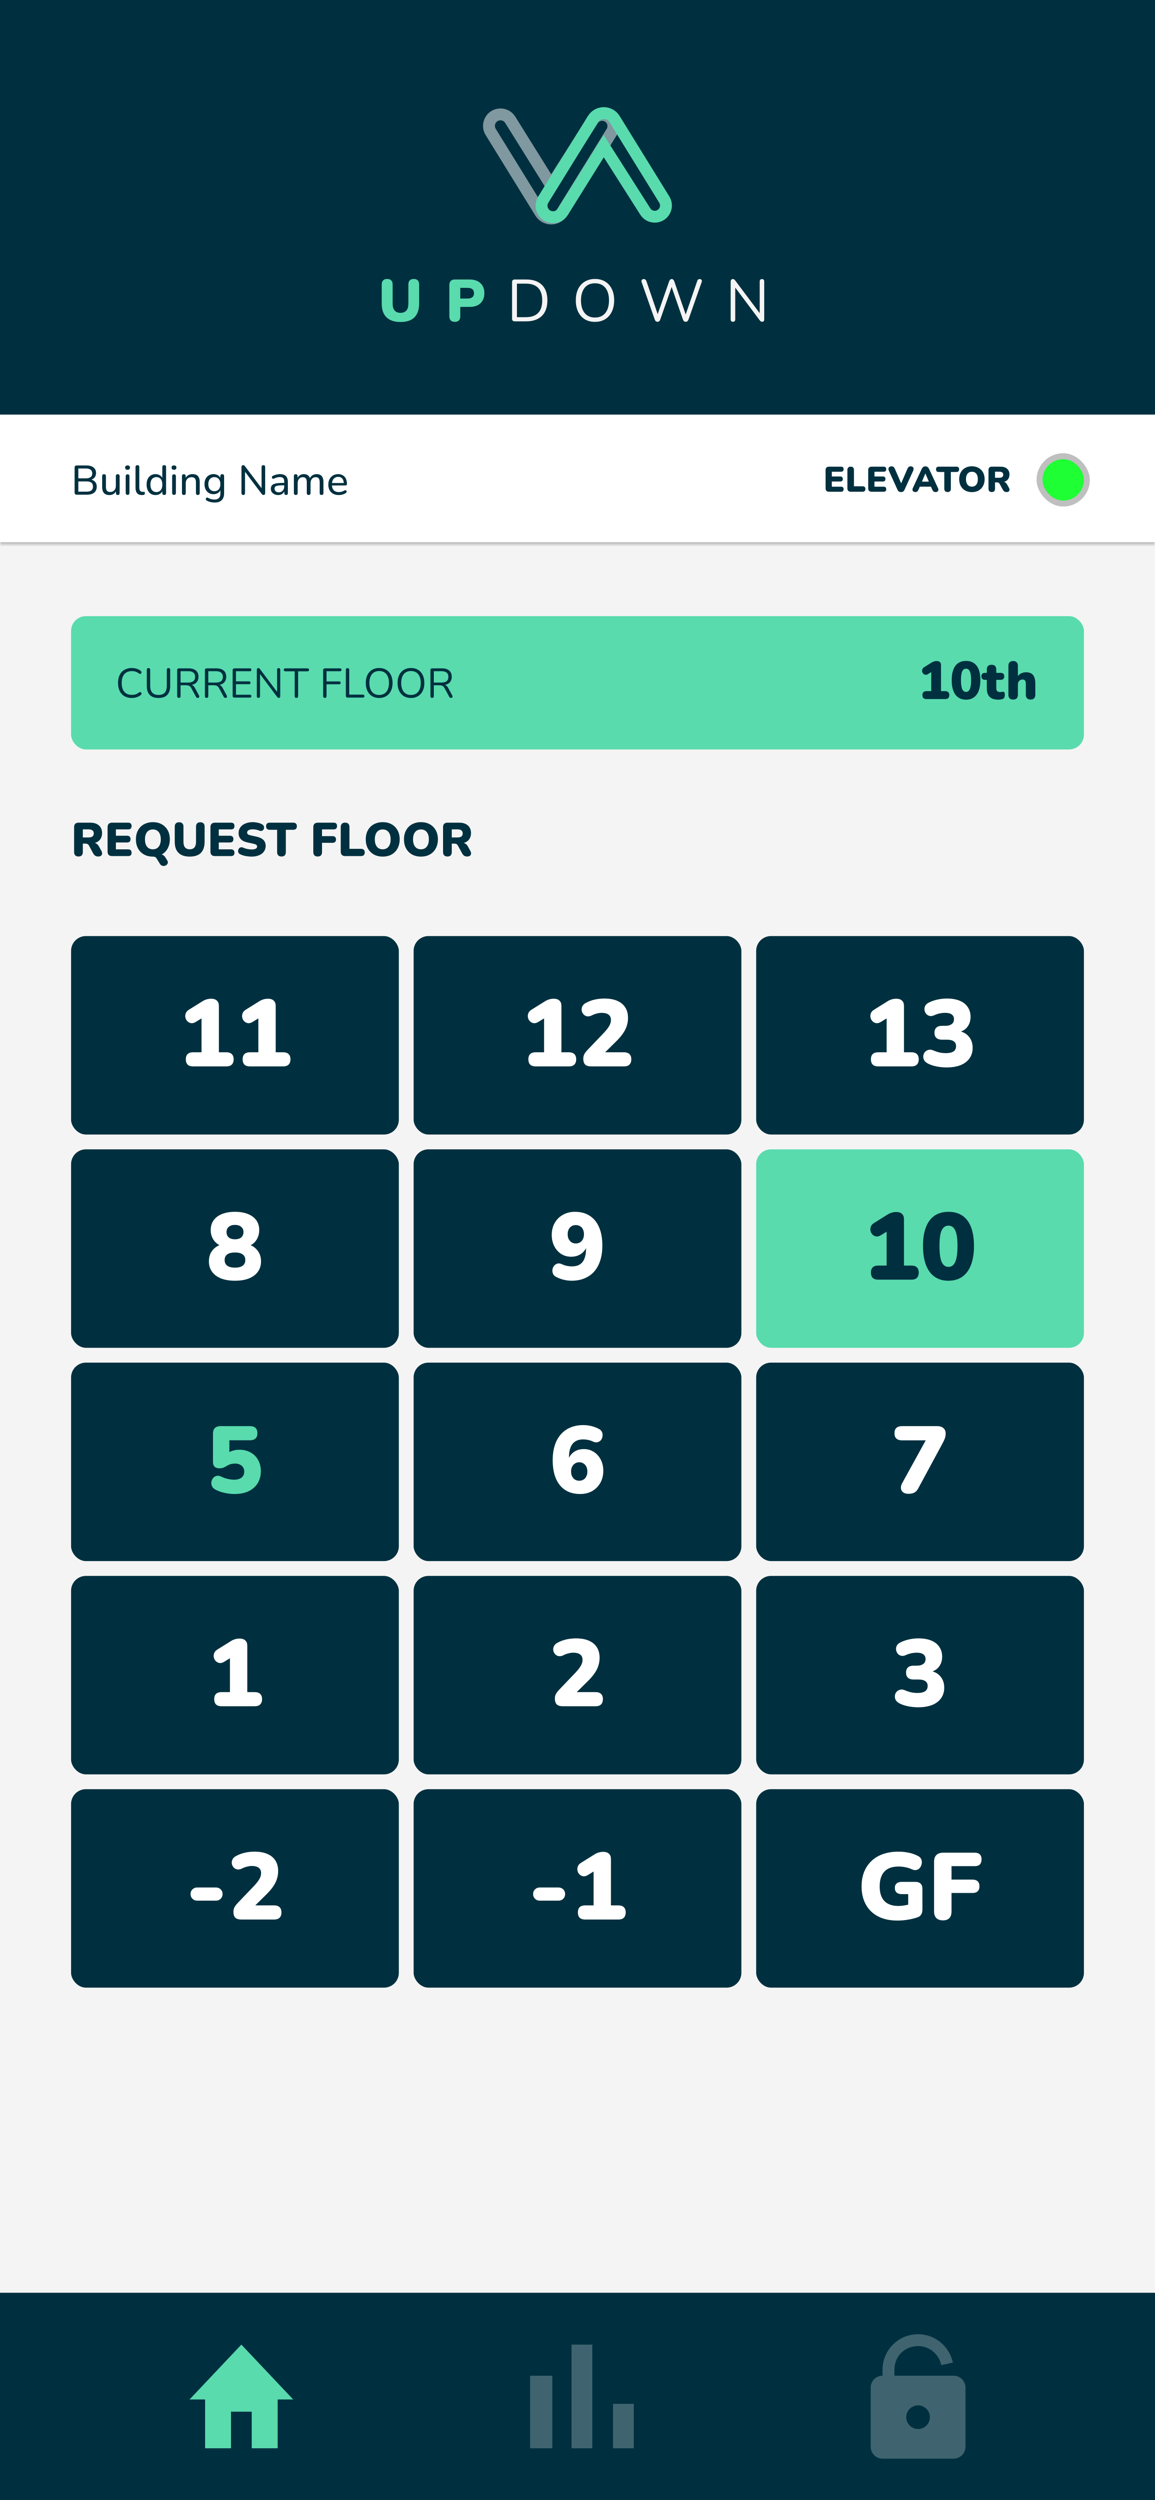 <svg width="390" height="844" viewBox="0 0 390 844" fill="none" xmlns="http://www.w3.org/2000/svg">
<g clip-path="url(#clip0_95_726)">
<rect width="390" height="844" fill="#F5F4F4"/>
<rect width="390" height="140" fill="#00303F"/>
<path d="M184.423 59.894L186.107 62.593L187.815 59.909L200.146 40.532C201.755 38.003 205.525 38.261 206.775 40.985C207.303 42.135 207.221 43.473 206.556 44.55L189.778 71.721C188.1 74.438 184.147 74.438 182.469 71.721L165.687 44.544C165.016 43.457 164.922 42.11 165.435 40.94C166.69 38.079 170.638 37.794 172.291 40.445L184.423 59.894Z" stroke="white" stroke-opacity="0.5" stroke-width="4.009"/>
<path d="M202.176 52.045L203.859 49.346L205.567 52.03L217.898 71.407C219.508 73.936 223.278 73.678 224.528 70.954C225.056 69.804 224.973 68.466 224.309 67.389L207.531 40.219C205.853 37.501 201.9 37.501 200.222 40.219L183.44 67.396C182.769 68.482 182.675 69.829 183.188 70.999C184.443 73.86 188.391 74.145 190.044 71.494L202.176 52.045Z" stroke="#59DBAE" stroke-width="4.009"/>
<path d="M135.247 108.7C134.218 108.7 133.31 108.573 132.521 108.319C131.733 108.052 131.065 107.658 130.517 107.137C129.982 106.616 129.575 105.968 129.294 105.193C129.027 104.404 128.893 103.496 128.893 102.467V96.033C128.893 95.418 129.054 94.957 129.374 94.65C129.695 94.329 130.149 94.169 130.737 94.169C131.339 94.169 131.793 94.329 132.1 94.65C132.421 94.957 132.581 95.418 132.581 96.033V102.507C132.581 103.536 132.809 104.311 133.263 104.832C133.717 105.353 134.379 105.614 135.247 105.614C136.102 105.614 136.757 105.353 137.211 104.832C137.666 104.311 137.893 103.536 137.893 102.507V96.033C137.893 95.418 138.047 94.957 138.354 94.65C138.675 94.329 139.129 94.169 139.717 94.169C140.305 94.169 140.752 94.329 141.06 94.65C141.367 94.957 141.521 95.418 141.521 96.033V102.467C141.521 103.843 141.28 104.999 140.799 105.934C140.332 106.856 139.63 107.551 138.695 108.019C137.759 108.473 136.61 108.7 135.247 108.7ZM153.571 108.66C152.983 108.66 152.528 108.5 152.208 108.179C151.887 107.845 151.727 107.384 151.727 106.796V96.213C151.727 95.612 151.887 95.151 152.208 94.83C152.542 94.509 153.003 94.349 153.591 94.349H158.521C160.125 94.349 161.361 94.763 162.229 95.592C163.111 96.407 163.552 97.536 163.552 98.979C163.552 100.422 163.111 101.558 162.229 102.386C161.361 103.202 160.125 103.609 158.521 103.609H155.415V106.796C155.415 107.384 155.261 107.845 154.954 108.179C154.646 108.5 154.185 108.66 153.571 108.66ZM155.415 100.783H157.88C158.575 100.783 159.109 100.636 159.483 100.342C159.858 100.035 160.045 99.58 160.045 98.979C160.045 98.364 159.858 97.91 159.483 97.616C159.109 97.322 158.575 97.175 157.88 97.175H155.415V100.783Z" fill="#59DBAE"/>
<path d="M173.807 108.48C173.513 108.48 173.285 108.406 173.125 108.259C172.978 108.099 172.905 107.872 172.905 107.578V95.251C172.905 94.957 172.978 94.737 173.125 94.59C173.285 94.429 173.513 94.349 173.807 94.349H177.675C179.96 94.349 181.724 94.95 182.966 96.153C184.209 97.356 184.83 99.106 184.83 101.404C184.83 102.554 184.67 103.569 184.349 104.451C184.042 105.32 183.581 106.054 182.966 106.656C182.352 107.257 181.603 107.711 180.722 108.019C179.84 108.326 178.824 108.48 177.675 108.48H173.807ZM174.548 107.077H177.555C178.49 107.077 179.298 106.956 179.98 106.716C180.675 106.475 181.249 106.121 181.704 105.654C182.171 105.186 182.519 104.598 182.746 103.89C182.973 103.168 183.087 102.34 183.087 101.404C183.087 99.52 182.626 98.111 181.704 97.175C180.782 96.226 179.399 95.752 177.555 95.752H174.548V107.077ZM200.885 108.66C199.576 108.66 198.433 108.366 197.458 107.778C196.496 107.177 195.748 106.335 195.213 105.253C194.692 104.17 194.431 102.888 194.431 101.404C194.431 100.282 194.578 99.28 194.872 98.398C195.18 97.502 195.614 96.748 196.175 96.133C196.736 95.505 197.411 95.024 198.2 94.69C199.001 94.342 199.897 94.169 200.885 94.169C202.222 94.169 203.371 94.463 204.333 95.05C205.308 95.638 206.057 96.474 206.578 97.556C207.112 98.625 207.38 99.901 207.38 101.384C207.38 102.507 207.226 103.516 206.919 104.411C206.611 105.306 206.177 106.068 205.616 106.696C205.054 107.324 204.373 107.812 203.571 108.159C202.783 108.493 201.888 108.66 200.885 108.66ZM200.885 107.197C201.901 107.197 202.756 106.97 203.451 106.515C204.159 106.061 204.7 105.4 205.075 104.531C205.449 103.663 205.636 102.62 205.636 101.404C205.636 99.574 205.222 98.157 204.393 97.155C203.578 96.14 202.409 95.632 200.885 95.632C199.897 95.632 199.048 95.859 198.34 96.313C197.645 96.768 197.111 97.429 196.736 98.298C196.362 99.153 196.175 100.188 196.175 101.404C196.175 103.222 196.589 104.645 197.418 105.674C198.246 106.689 199.402 107.197 200.885 107.197ZM222.02 108.62C221.779 108.62 221.585 108.56 221.438 108.44C221.291 108.306 221.171 108.112 221.078 107.858L216.648 95.211C216.554 94.93 216.575 94.696 216.708 94.509C216.855 94.309 217.082 94.209 217.39 94.209C217.617 94.209 217.797 94.269 217.931 94.389C218.064 94.496 218.178 94.67 218.272 94.91L222.421 107.077H221.719L225.948 94.97C226.042 94.716 226.155 94.529 226.289 94.409C226.423 94.275 226.603 94.209 226.83 94.209C227.044 94.209 227.211 94.275 227.331 94.409C227.465 94.529 227.578 94.716 227.672 94.97L231.841 107.077H231.22L235.409 94.91C235.476 94.683 235.576 94.509 235.709 94.389C235.856 94.269 236.044 94.209 236.271 94.209C236.551 94.209 236.758 94.302 236.892 94.489C237.026 94.676 237.039 94.917 236.932 95.211L232.482 107.858C232.389 108.112 232.269 108.306 232.122 108.44C231.988 108.56 231.794 108.62 231.54 108.62C231.3 108.62 231.106 108.56 230.959 108.44C230.826 108.306 230.705 108.112 230.598 107.858L226.57 96.253H227.011L222.942 107.858C222.848 108.112 222.735 108.306 222.601 108.44C222.467 108.56 222.274 108.62 222.02 108.62ZM247.503 108.62C247.249 108.62 247.055 108.553 246.922 108.42C246.788 108.273 246.721 108.066 246.721 107.798V95.05C246.721 94.783 246.788 94.576 246.922 94.429C247.055 94.282 247.229 94.209 247.443 94.209C247.657 94.209 247.81 94.249 247.904 94.329C248.011 94.396 248.131 94.523 248.265 94.71L257.004 106.355H256.523V95.01C256.523 94.757 256.59 94.563 256.723 94.429C256.857 94.282 257.051 94.209 257.304 94.209C257.545 94.209 257.725 94.282 257.846 94.429C257.979 94.563 258.046 94.757 258.046 95.01V107.818C258.046 108.072 257.986 108.273 257.866 108.42C257.759 108.553 257.598 108.62 257.385 108.62C257.184 108.62 257.024 108.58 256.904 108.5C256.783 108.42 256.656 108.293 256.523 108.119L247.804 96.474H248.265V107.798C248.265 108.066 248.198 108.273 248.064 108.42C247.931 108.553 247.744 108.62 247.503 108.62Z" fill="#F5F4F4"/>
<rect width="390" height="70" transform="translate(0 774)" fill="#00303F"/>
<path d="M78 826.5V814.147H85V826.5H93.75V810.029H99L81.5 791.5L64 810.029H69.25V826.5H78Z" fill="#59DBAE"/>
<path d="M179 802H186.5V826.5H179V802ZM193 791.5H200V826.5H193V791.5ZM207 811.5H214V826.5H207V811.5Z" fill="white" fill-opacity="0.25"/>
<path d="M310 788C315.744 788 320.562 792.092 321.754 797.574L317.844 798.426C317.035 794.708 313.856 792 310 792C305.448 792 302 795.448 302 800V802H322C324.2 802 326 803.8 326 806V826C326 828.2 324.2 830 322 830H298C295.8 830 294 828.2 294 826V806C294 803.8 295.8 802 298 802V800C298 793.352 303.352 788 310 788ZM310 812C307.8 812 306 813.8 306 816C306 818.2 307.8 820 310 820C312.2 820 314 818.2 314 816C314 813.8 312.2 812 310 812Z" fill="white" fill-opacity="0.25"/>
<mask id="path-7-inside-1_95_726" fill="white">
<path d="M0 140H390V184H0V140Z"/>
</mask>
<path d="M0 140H390V184H0V140Z" fill="white"/>
<path d="M25.89 167C25.666 167 25.493 166.939 25.372 166.818C25.251 166.697 25.19 166.524 25.19 166.3V157.83C25.19 157.606 25.251 157.433 25.372 157.312C25.493 157.191 25.666 157.13 25.89 157.13H29.208C29.889 157.13 30.468 157.233 30.944 157.438C31.429 157.643 31.798 157.937 32.05 158.32C32.302 158.703 32.428 159.165 32.428 159.706C32.428 160.313 32.251 160.821 31.896 161.232C31.541 161.643 31.056 161.918 30.44 162.058V161.848C31.131 161.932 31.672 162.189 32.064 162.618C32.465 163.038 32.666 163.589 32.666 164.27C32.666 165.147 32.377 165.824 31.798 166.3C31.229 166.767 30.421 167 29.376 167H25.89ZM26.45 165.978H29.236C29.964 165.978 30.505 165.838 30.86 165.558C31.215 165.269 31.392 164.83 31.392 164.242C31.392 163.654 31.215 163.22 30.86 162.94C30.505 162.66 29.964 162.52 29.236 162.52H26.45V165.978ZM26.45 161.484H29.012C29.721 161.484 30.253 161.344 30.608 161.064C30.972 160.775 31.154 160.359 31.154 159.818C31.154 159.277 30.972 158.866 30.608 158.586C30.253 158.297 29.721 158.152 29.012 158.152H26.45V161.484ZM36.96 167.126C36.409 167.126 35.947 167.023 35.574 166.818C35.21 166.613 34.939 166.309 34.762 165.908C34.585 165.507 34.496 165.003 34.496 164.396V160.728C34.496 160.513 34.547 160.355 34.65 160.252C34.762 160.14 34.921 160.084 35.126 160.084C35.331 160.084 35.49 160.14 35.602 160.252C35.714 160.355 35.77 160.513 35.77 160.728V164.396C35.77 164.975 35.887 165.404 36.12 165.684C36.353 165.955 36.722 166.09 37.226 166.09C37.786 166.09 38.239 165.903 38.584 165.53C38.939 165.157 39.116 164.662 39.116 164.046V160.728C39.116 160.513 39.167 160.355 39.27 160.252C39.382 160.14 39.541 160.084 39.746 160.084C39.951 160.084 40.11 160.14 40.222 160.252C40.334 160.355 40.39 160.513 40.39 160.728V166.44C40.39 166.879 40.185 167.098 39.774 167.098C39.569 167.098 39.41 167.042 39.298 166.93C39.195 166.818 39.144 166.655 39.144 166.44V165.222L39.326 165.46C39.139 166.001 38.836 166.417 38.416 166.706C38.005 166.986 37.52 167.126 36.96 167.126ZM43.07 167.07C42.874 167.07 42.72 167.009 42.608 166.888C42.496 166.767 42.44 166.599 42.44 166.384V160.798C42.44 160.574 42.496 160.406 42.608 160.294C42.72 160.173 42.874 160.112 43.07 160.112C43.275 160.112 43.434 160.173 43.546 160.294C43.658 160.406 43.714 160.574 43.714 160.798V166.384C43.714 166.599 43.658 166.767 43.546 166.888C43.443 167.009 43.285 167.07 43.07 167.07ZM43.07 158.6C42.818 158.6 42.617 158.535 42.468 158.404C42.328 158.264 42.258 158.082 42.258 157.858C42.258 157.615 42.328 157.433 42.468 157.312C42.617 157.181 42.818 157.116 43.07 157.116C43.341 157.116 43.541 157.181 43.672 157.312C43.812 157.433 43.882 157.615 43.882 157.858C43.882 158.082 43.812 158.264 43.672 158.404C43.541 158.535 43.341 158.6 43.07 158.6ZM47.904 167.126C47.204 167.126 46.672 166.921 46.308 166.51C45.944 166.09 45.762 165.488 45.762 164.704V157.676C45.762 157.461 45.818 157.303 45.93 157.2C46.042 157.088 46.196 157.032 46.392 157.032C46.598 157.032 46.756 157.088 46.868 157.2C46.98 157.303 47.036 157.461 47.036 157.676V164.606C47.036 165.091 47.134 165.455 47.33 165.698C47.536 165.931 47.825 166.048 48.198 166.048C48.282 166.048 48.357 166.048 48.422 166.048C48.488 166.039 48.553 166.029 48.618 166.02C48.721 166.011 48.796 166.039 48.842 166.104C48.889 166.169 48.912 166.3 48.912 166.496C48.912 166.673 48.87 166.813 48.786 166.916C48.712 167.009 48.586 167.07 48.408 167.098C48.324 167.107 48.24 167.112 48.156 167.112C48.072 167.121 47.988 167.126 47.904 167.126ZM52.509 167.126C51.911 167.126 51.384 166.986 50.927 166.706C50.479 166.417 50.129 166.006 49.877 165.474C49.625 164.933 49.499 164.303 49.499 163.584C49.499 162.856 49.62 162.231 49.863 161.708C50.115 161.176 50.465 160.77 50.913 160.49C51.37 160.201 51.902 160.056 52.509 160.056C53.115 160.056 53.638 160.21 54.077 160.518C54.516 160.817 54.809 161.218 54.959 161.722H54.805V157.676C54.805 157.461 54.856 157.303 54.959 157.2C55.071 157.088 55.23 157.032 55.435 157.032C55.64 157.032 55.799 157.088 55.911 157.2C56.023 157.303 56.079 157.461 56.079 157.676V166.44C56.079 166.655 56.023 166.818 55.911 166.93C55.799 167.042 55.64 167.098 55.435 167.098C55.239 167.098 55.085 167.042 54.973 166.93C54.861 166.818 54.805 166.655 54.805 166.44V165.166L54.959 165.418C54.819 165.941 54.525 166.356 54.077 166.664C53.638 166.972 53.115 167.126 52.509 167.126ZM52.803 166.118C53.214 166.118 53.568 166.02 53.867 165.824C54.175 165.628 54.408 165.343 54.567 164.97C54.735 164.597 54.819 164.135 54.819 163.584C54.819 162.763 54.637 162.137 54.273 161.708C53.909 161.279 53.419 161.064 52.803 161.064C52.401 161.064 52.047 161.162 51.739 161.358C51.44 161.545 51.207 161.825 51.039 162.198C50.871 162.571 50.787 163.033 50.787 163.584C50.787 164.405 50.969 165.035 51.333 165.474C51.706 165.903 52.196 166.118 52.803 166.118ZM58.752 167.07C58.556 167.07 58.402 167.009 58.29 166.888C58.178 166.767 58.122 166.599 58.122 166.384V160.798C58.122 160.574 58.178 160.406 58.29 160.294C58.402 160.173 58.556 160.112 58.752 160.112C58.957 160.112 59.116 160.173 59.228 160.294C59.34 160.406 59.396 160.574 59.396 160.798V166.384C59.396 166.599 59.34 166.767 59.228 166.888C59.125 167.009 58.966 167.07 58.752 167.07ZM58.752 158.6C58.5 158.6 58.299 158.535 58.15 158.404C58.01 158.264 57.94 158.082 57.94 157.858C57.94 157.615 58.01 157.433 58.15 157.312C58.299 157.181 58.5 157.116 58.752 157.116C59.022 157.116 59.223 157.181 59.354 157.312C59.494 157.433 59.564 157.615 59.564 157.858C59.564 158.082 59.494 158.264 59.354 158.404C59.223 158.535 59.022 158.6 58.752 158.6ZM62.074 167.098C61.878 167.098 61.724 167.042 61.612 166.93C61.5 166.818 61.444 166.655 61.444 166.44V160.728C61.444 160.513 61.5 160.355 61.612 160.252C61.724 160.14 61.878 160.084 62.074 160.084C62.27 160.084 62.419 160.14 62.522 160.252C62.634 160.355 62.69 160.513 62.69 160.728V161.876L62.536 161.666C62.732 161.134 63.049 160.733 63.488 160.462C63.936 160.191 64.445 160.056 65.014 160.056C65.564 160.056 66.017 160.154 66.372 160.35C66.727 160.546 66.993 160.845 67.17 161.246C67.347 161.647 67.436 162.156 67.436 162.772V166.44C67.436 166.655 67.38 166.818 67.268 166.93C67.165 167.042 67.011 167.098 66.806 167.098C66.6 167.098 66.442 167.042 66.33 166.93C66.218 166.818 66.162 166.655 66.162 166.44V162.842C66.162 162.235 66.045 161.792 65.812 161.512C65.579 161.232 65.205 161.092 64.692 161.092C64.094 161.092 63.614 161.279 63.25 161.652C62.895 162.016 62.718 162.511 62.718 163.136V166.44C62.718 166.879 62.503 167.098 62.074 167.098ZM72.522 169.646C72.018 169.646 71.528 169.59 71.052 169.478C70.585 169.366 70.16 169.193 69.778 168.96C69.656 168.885 69.572 168.797 69.526 168.694C69.488 168.601 69.479 168.503 69.498 168.4C69.526 168.297 69.572 168.204 69.638 168.12C69.712 168.045 69.796 167.994 69.89 167.966C69.992 167.947 70.095 167.971 70.198 168.036C70.608 168.269 71 168.428 71.374 168.512C71.747 168.596 72.102 168.638 72.438 168.638C73.1 168.638 73.595 168.465 73.922 168.12C74.258 167.784 74.426 167.289 74.426 166.636V165.124H74.552C74.421 165.647 74.127 166.062 73.67 166.37C73.222 166.678 72.699 166.832 72.102 166.832C71.486 166.832 70.949 166.692 70.492 166.412C70.034 166.123 69.68 165.726 69.428 165.222C69.176 164.709 69.05 164.116 69.05 163.444C69.05 162.931 69.12 162.469 69.26 162.058C69.409 161.638 69.614 161.283 69.876 160.994C70.146 160.695 70.468 160.467 70.842 160.308C71.215 160.14 71.635 160.056 72.102 160.056C72.708 160.056 73.236 160.21 73.684 160.518C74.132 160.826 74.421 161.241 74.552 161.764L74.398 161.96V160.728C74.398 160.513 74.454 160.355 74.566 160.252C74.678 160.14 74.836 160.084 75.042 160.084C75.238 160.084 75.392 160.14 75.504 160.252C75.616 160.355 75.672 160.513 75.672 160.728V166.468C75.672 167.523 75.401 168.316 74.86 168.848C74.328 169.38 73.548 169.646 72.522 169.646ZM72.382 165.824C72.802 165.824 73.161 165.731 73.46 165.544C73.768 165.348 74.001 165.073 74.16 164.718C74.328 164.354 74.412 163.929 74.412 163.444C74.412 162.707 74.23 162.128 73.866 161.708C73.502 161.279 73.007 161.064 72.382 161.064C71.962 161.064 71.598 161.162 71.29 161.358C70.991 161.545 70.758 161.815 70.59 162.17C70.422 162.525 70.338 162.949 70.338 163.444C70.338 164.172 70.52 164.751 70.884 165.18C71.257 165.609 71.756 165.824 72.382 165.824ZM82.134 167.098C81.947 167.098 81.798 167.042 81.686 166.93C81.583 166.818 81.532 166.664 81.532 166.468V157.69C81.532 157.475 81.583 157.312 81.686 157.2C81.788 157.088 81.924 157.032 82.092 157.032C82.251 157.032 82.372 157.06 82.456 157.116C82.54 157.172 82.633 157.27 82.736 157.41L88.672 165.278H88.322V157.662C88.322 157.457 88.373 157.303 88.476 157.2C88.588 157.088 88.742 157.032 88.938 157.032C89.134 157.032 89.283 157.088 89.386 157.2C89.489 157.303 89.54 157.457 89.54 157.662V166.468C89.54 166.664 89.489 166.818 89.386 166.93C89.293 167.042 89.166 167.098 89.008 167.098C88.859 167.098 88.733 167.065 88.63 167C88.537 166.944 88.439 166.846 88.336 166.706L82.414 158.838H82.736V166.468C82.736 166.664 82.684 166.818 82.582 166.93C82.479 167.042 82.33 167.098 82.134 167.098ZM93.911 167.126C93.444 167.126 93.019 167.033 92.637 166.846C92.263 166.659 91.969 166.407 91.755 166.09C91.549 165.773 91.447 165.418 91.447 165.026C91.447 164.522 91.573 164.125 91.825 163.836C92.077 163.547 92.501 163.341 93.099 163.22C93.696 163.089 94.499 163.024 95.507 163.024H96.165V163.836H95.535C94.816 163.836 94.247 163.869 93.827 163.934C93.416 163.999 93.127 164.116 92.959 164.284C92.791 164.443 92.707 164.667 92.707 164.956C92.707 165.32 92.833 165.619 93.085 165.852C93.346 166.085 93.701 166.202 94.149 166.202C94.503 166.202 94.816 166.118 95.087 165.95C95.357 165.773 95.572 165.539 95.731 165.25C95.889 164.951 95.969 164.611 95.969 164.228V162.618C95.969 162.067 95.857 161.671 95.633 161.428C95.409 161.176 95.031 161.05 94.499 161.05C94.191 161.05 93.873 161.092 93.547 161.176C93.22 161.26 92.879 161.391 92.525 161.568C92.385 161.633 92.263 161.657 92.161 161.638C92.058 161.61 91.974 161.554 91.909 161.47C91.853 161.377 91.82 161.279 91.811 161.176C91.811 161.064 91.834 160.957 91.881 160.854C91.937 160.751 92.03 160.677 92.161 160.63C92.571 160.425 92.977 160.28 93.379 160.196C93.789 160.103 94.172 160.056 94.527 160.056C95.133 160.056 95.633 160.154 96.025 160.35C96.417 160.537 96.711 160.831 96.907 161.232C97.103 161.624 97.201 162.128 97.201 162.744V166.44C97.201 166.655 97.149 166.818 97.047 166.93C96.944 167.042 96.795 167.098 96.599 167.098C96.412 167.098 96.263 167.042 96.151 166.93C96.048 166.818 95.997 166.655 95.997 166.44V165.446H96.123C96.048 165.791 95.908 166.09 95.703 166.342C95.497 166.594 95.241 166.79 94.933 166.93C94.634 167.061 94.293 167.126 93.911 167.126ZM99.864 167.098C99.668 167.098 99.514 167.042 99.402 166.93C99.29 166.818 99.234 166.655 99.234 166.44V160.728C99.234 160.513 99.29 160.355 99.402 160.252C99.514 160.14 99.668 160.084 99.864 160.084C100.06 160.084 100.209 160.14 100.312 160.252C100.424 160.355 100.48 160.513 100.48 160.728V161.918L100.326 161.666C100.503 161.153 100.788 160.756 101.18 160.476C101.581 160.196 102.057 160.056 102.608 160.056C103.186 160.056 103.653 160.196 104.008 160.476C104.362 160.747 104.6 161.162 104.722 161.722H104.526C104.694 161.209 104.992 160.803 105.422 160.504C105.86 160.205 106.369 160.056 106.948 160.056C107.461 160.056 107.881 160.159 108.208 160.364C108.544 160.56 108.796 160.859 108.964 161.26C109.132 161.652 109.216 162.156 109.216 162.772V166.44C109.216 166.655 109.16 166.818 109.048 166.93C108.936 167.042 108.782 167.098 108.586 167.098C108.38 167.098 108.222 167.042 108.11 166.93C107.998 166.818 107.942 166.655 107.942 166.44V162.828C107.942 162.231 107.839 161.792 107.634 161.512C107.428 161.232 107.083 161.092 106.598 161.092C106.066 161.092 105.641 161.279 105.324 161.652C105.016 162.016 104.862 162.52 104.862 163.164V166.44C104.862 166.655 104.806 166.818 104.694 166.93C104.591 167.042 104.437 167.098 104.232 167.098C104.026 167.098 103.868 167.042 103.756 166.93C103.644 166.818 103.588 166.655 103.588 166.44V162.828C103.588 162.231 103.485 161.792 103.28 161.512C103.074 161.232 102.729 161.092 102.244 161.092C101.712 161.092 101.287 161.279 100.97 161.652C100.662 162.016 100.508 162.52 100.508 163.164V166.44C100.508 166.879 100.293 167.098 99.864 167.098ZM114.414 167.126C113.677 167.126 113.042 166.986 112.51 166.706C111.988 166.417 111.582 166.011 111.292 165.488C111.003 164.956 110.858 164.331 110.858 163.612C110.858 162.903 110.998 162.282 111.278 161.75C111.568 161.218 111.96 160.803 112.454 160.504C112.958 160.205 113.532 160.056 114.176 160.056C114.634 160.056 115.044 160.135 115.408 160.294C115.782 160.443 116.099 160.663 116.36 160.952C116.622 161.241 116.818 161.596 116.948 162.016C117.088 162.427 117.158 162.893 117.158 163.416C117.158 163.565 117.112 163.682 117.018 163.766C116.934 163.841 116.808 163.878 116.64 163.878H111.852V163.066H116.318L116.08 163.262C116.08 162.777 116.006 162.366 115.856 162.03C115.716 161.685 115.506 161.423 115.226 161.246C114.956 161.069 114.615 160.98 114.204 160.98C113.756 160.98 113.374 161.087 113.056 161.302C112.739 161.507 112.496 161.801 112.328 162.184C112.16 162.557 112.076 162.991 112.076 163.486V163.57C112.076 164.41 112.277 165.045 112.678 165.474C113.08 165.903 113.658 166.118 114.414 166.118C114.713 166.118 115.016 166.081 115.324 166.006C115.642 165.931 115.945 165.796 116.234 165.6C116.374 165.516 116.5 165.479 116.612 165.488C116.734 165.488 116.832 165.525 116.906 165.6C116.981 165.665 117.028 165.749 117.046 165.852C117.065 165.945 117.051 166.048 117.004 166.16C116.958 166.272 116.869 166.37 116.738 166.454C116.43 166.669 116.062 166.837 115.632 166.958C115.212 167.07 114.806 167.126 114.414 167.126Z" fill="#00303F"/>
<path d="M279.92 166C279.544 166 279.256 165.904 279.056 165.712C278.864 165.512 278.768 165.228 278.768 164.86V158.68C278.768 158.312 278.864 158.032 279.056 157.84C279.256 157.64 279.544 157.54 279.92 157.54H283.988C284.276 157.54 284.492 157.612 284.636 157.756C284.78 157.9 284.852 158.108 284.852 158.38C284.852 158.66 284.78 158.876 284.636 159.028C284.492 159.172 284.276 159.244 283.988 159.244H280.88V160.852H283.724C284.004 160.852 284.216 160.924 284.36 161.068C284.512 161.212 284.588 161.424 284.588 161.704C284.588 161.984 284.512 162.196 284.36 162.34C284.216 162.484 284.004 162.556 283.724 162.556H280.88V164.296H283.988C284.276 164.296 284.492 164.372 284.636 164.524C284.78 164.668 284.852 164.876 284.852 165.148C284.852 165.428 284.78 165.64 284.636 165.784C284.492 165.928 284.276 166 283.988 166H279.92ZM287.255 166C286.903 166 286.627 165.904 286.427 165.712C286.235 165.512 286.139 165.236 286.139 164.884V158.644C286.139 158.284 286.235 158.008 286.427 157.816C286.619 157.624 286.891 157.528 287.243 157.528C287.603 157.528 287.875 157.624 288.059 157.816C288.251 158.008 288.347 158.284 288.347 158.644V164.164H291.275C291.579 164.164 291.811 164.244 291.971 164.404C292.139 164.556 292.223 164.78 292.223 165.076C292.223 165.372 292.139 165.6 291.971 165.76C291.811 165.92 291.579 166 291.275 166H287.255ZM294.311 166C293.935 166 293.647 165.904 293.447 165.712C293.255 165.512 293.159 165.228 293.159 164.86V158.68C293.159 158.312 293.255 158.032 293.447 157.84C293.647 157.64 293.935 157.54 294.311 157.54H298.379C298.667 157.54 298.883 157.612 299.027 157.756C299.171 157.9 299.243 158.108 299.243 158.38C299.243 158.66 299.171 158.876 299.027 159.028C298.883 159.172 298.667 159.244 298.379 159.244H295.271V160.852H298.115C298.395 160.852 298.607 160.924 298.751 161.068C298.903 161.212 298.979 161.424 298.979 161.704C298.979 161.984 298.903 162.196 298.751 162.34C298.607 162.484 298.395 162.556 298.115 162.556H295.271V164.296H298.379C298.667 164.296 298.883 164.372 299.027 164.524C299.171 164.668 299.243 164.876 299.243 165.148C299.243 165.428 299.171 165.64 299.027 165.784C298.883 165.928 298.667 166 298.379 166H294.311ZM304.249 166.108C303.945 166.108 303.697 166.044 303.505 165.916C303.321 165.788 303.165 165.584 303.037 165.304L300.133 158.896C300.005 158.616 299.965 158.364 300.013 158.14C300.061 157.916 300.173 157.744 300.349 157.624C300.525 157.496 300.745 157.432 301.009 157.432C301.337 157.432 301.581 157.504 301.741 157.648C301.909 157.792 302.053 158.004 302.173 158.284L304.621 163.948H303.949L306.397 158.272C306.517 157.992 306.661 157.784 306.829 157.648C306.997 157.504 307.233 157.432 307.537 157.432C307.785 157.432 307.993 157.496 308.161 157.624C308.329 157.744 308.433 157.916 308.473 158.14C308.521 158.364 308.481 158.616 308.353 158.896L305.437 165.304C305.317 165.584 305.165 165.788 304.981 165.916C304.797 166.044 304.553 166.108 304.249 166.108ZM309.059 166.108C308.811 166.108 308.603 166.052 308.435 165.94C308.267 165.82 308.163 165.66 308.123 165.46C308.083 165.252 308.119 165.02 308.231 164.764L311.219 158.332C311.363 158.02 311.539 157.792 311.747 157.648C311.963 157.504 312.207 157.432 312.479 157.432C312.751 157.432 312.987 157.504 313.187 157.648C313.395 157.792 313.575 158.02 313.727 158.332L316.715 164.764C316.843 165.02 316.887 165.252 316.847 165.46C316.815 165.668 316.715 165.828 316.547 165.94C316.387 166.052 316.187 166.108 315.947 166.108C315.627 166.108 315.379 166.036 315.203 165.892C315.035 165.748 314.883 165.516 314.747 165.196L314.099 163.672L314.939 164.284H309.995L310.847 163.672L310.199 165.196C310.055 165.516 309.907 165.748 309.755 165.892C309.603 166.036 309.371 166.108 309.059 166.108ZM312.455 159.844L311.063 163.168L310.727 162.592H314.219L313.883 163.168L312.479 159.844H312.455ZM319.962 166.108C319.61 166.108 319.338 166.012 319.146 165.82C318.954 165.62 318.858 165.344 318.858 164.992V159.34H316.974C316.678 159.34 316.45 159.264 316.29 159.112C316.138 158.952 316.062 158.728 316.062 158.44C316.062 158.144 316.138 157.92 316.29 157.768C316.45 157.616 316.678 157.54 316.974 157.54H322.95C323.246 157.54 323.47 157.616 323.622 157.768C323.782 157.92 323.862 158.144 323.862 158.44C323.862 158.728 323.782 158.952 323.622 159.112C323.47 159.264 323.246 159.34 322.95 159.34H321.066V164.992C321.066 165.344 320.974 165.62 320.79 165.82C320.606 166.012 320.33 166.108 319.962 166.108ZM328.176 166.132C327.32 166.132 326.568 165.952 325.92 165.592C325.272 165.224 324.768 164.712 324.408 164.056C324.056 163.4 323.88 162.636 323.88 161.764C323.88 161.108 323.98 160.512 324.18 159.976C324.388 159.44 324.68 158.98 325.056 158.596C325.44 158.212 325.896 157.92 326.424 157.72C326.952 157.512 327.536 157.408 328.176 157.408C329.032 157.408 329.78 157.588 330.42 157.948C331.068 158.308 331.572 158.816 331.932 159.472C332.292 160.12 332.472 160.884 332.472 161.764C332.472 162.42 332.368 163.016 332.16 163.552C331.96 164.088 331.668 164.552 331.284 164.944C330.908 165.328 330.456 165.624 329.928 165.832C329.4 166.032 328.816 166.132 328.176 166.132ZM328.176 164.284C328.6 164.284 328.96 164.184 329.256 163.984C329.552 163.784 329.78 163.496 329.94 163.12C330.1 162.744 330.18 162.292 330.18 161.764C330.18 160.972 330.004 160.356 329.652 159.916C329.3 159.476 328.808 159.256 328.176 159.256C327.76 159.256 327.4 159.356 327.096 159.556C326.8 159.748 326.572 160.032 326.412 160.408C326.252 160.776 326.172 161.228 326.172 161.764C326.172 162.556 326.348 163.176 326.7 163.624C327.052 164.064 327.544 164.284 328.176 164.284ZM334.88 166.108C334.528 166.108 334.256 166.012 334.064 165.82C333.872 165.62 333.776 165.344 333.776 164.992V158.656C333.776 158.296 333.872 158.02 334.064 157.828C334.264 157.636 334.54 157.54 334.892 157.54H337.844C338.804 157.54 339.544 157.776 340.064 158.248C340.592 158.712 340.856 159.36 340.856 160.192C340.856 160.728 340.736 161.196 340.496 161.596C340.264 161.988 339.924 162.292 339.476 162.508C339.036 162.716 338.492 162.82 337.844 162.82L337.94 162.604H338.516C338.86 162.604 339.164 162.688 339.428 162.856C339.692 163.016 339.912 163.264 340.088 163.6L340.688 164.68C340.816 164.912 340.876 165.14 340.868 165.364C340.86 165.58 340.772 165.76 340.604 165.904C340.444 166.04 340.208 166.108 339.896 166.108C339.584 166.108 339.328 166.044 339.128 165.916C338.936 165.788 338.764 165.588 338.612 165.316L337.52 163.312C337.424 163.136 337.3 163.016 337.148 162.952C337.004 162.88 336.836 162.844 336.644 162.844H335.984V164.992C335.984 165.344 335.892 165.62 335.708 165.82C335.524 166.012 335.248 166.108 334.88 166.108ZM335.984 161.284H337.448C337.872 161.284 338.196 161.2 338.42 161.032C338.644 160.864 338.756 160.604 338.756 160.252C338.756 159.916 338.644 159.664 338.42 159.496C338.196 159.32 337.872 159.232 337.448 159.232H335.984V161.284Z" fill="#00303F"/>
<rect x="352" y="155" width="14" height="14" rx="7" fill="#1EFF34"/>
<rect x="351" y="154" width="16" height="16" rx="8" stroke="black" stroke-opacity="0.25" stroke-width="2"/>
<path d="M390 183H0V185H390V183Z" fill="#C5C5C5" mask="url(#path-7-inside-1_95_726)"/>
<rect x="24" y="208" width="342" height="45" rx="5" fill="#59DBAE"/>
<path d="M44.488 235.626C43.517 235.626 42.687 235.421 41.996 235.01C41.305 234.599 40.773 234.016 40.4 233.26C40.036 232.504 39.854 231.603 39.854 230.558C39.854 229.774 39.957 229.074 40.162 228.458C40.377 227.833 40.68 227.305 41.072 226.876C41.473 226.437 41.963 226.101 42.542 225.868C43.121 225.625 43.769 225.504 44.488 225.504C45.067 225.504 45.617 225.588 46.14 225.756C46.663 225.915 47.115 226.153 47.498 226.47C47.619 226.563 47.699 226.671 47.736 226.792C47.783 226.904 47.787 227.016 47.75 227.128C47.722 227.231 47.666 227.319 47.582 227.394C47.507 227.459 47.414 227.492 47.302 227.492C47.19 227.492 47.064 227.445 46.924 227.352C46.588 227.081 46.219 226.881 45.818 226.75C45.417 226.619 44.983 226.554 44.516 226.554C43.779 226.554 43.153 226.713 42.64 227.03C42.127 227.338 41.739 227.791 41.478 228.388C41.217 228.985 41.086 229.709 41.086 230.558C41.086 231.407 41.217 232.135 41.478 232.742C41.739 233.339 42.127 233.797 42.64 234.114C43.153 234.422 43.779 234.576 44.516 234.576C44.973 234.576 45.407 234.511 45.818 234.38C46.229 234.24 46.607 234.035 46.952 233.764C47.092 233.671 47.218 233.629 47.33 233.638C47.442 233.638 47.535 233.671 47.61 233.736C47.685 233.801 47.736 233.885 47.764 233.988C47.801 234.091 47.801 234.198 47.764 234.31C47.736 234.422 47.666 234.52 47.554 234.604C47.162 234.94 46.7 235.197 46.168 235.374C45.645 235.542 45.085 235.626 44.488 235.626ZM53.53 235.626C52.877 235.626 52.303 235.542 51.808 235.374C51.323 235.197 50.912 234.94 50.576 234.604C50.24 234.259 49.988 233.834 49.82 233.33C49.652 232.826 49.568 232.247 49.568 231.594V226.12C49.568 225.924 49.615 225.779 49.708 225.686C49.811 225.583 49.955 225.532 50.142 225.532C50.329 225.532 50.469 225.583 50.562 225.686C50.665 225.779 50.716 225.924 50.716 226.12V231.538C50.716 232.565 50.954 233.335 51.43 233.848C51.906 234.352 52.606 234.604 53.53 234.604C54.454 234.604 55.149 234.352 55.616 233.848C56.083 233.335 56.316 232.565 56.316 231.538V226.12C56.316 225.924 56.367 225.779 56.47 225.686C56.573 225.583 56.717 225.532 56.904 225.532C57.081 225.532 57.217 225.583 57.31 225.686C57.413 225.779 57.464 225.924 57.464 226.12V231.594C57.464 232.462 57.315 233.199 57.016 233.806C56.727 234.413 56.288 234.87 55.7 235.178C55.112 235.477 54.389 235.626 53.53 235.626ZM60.398 235.598C60.211 235.598 60.066 235.547 59.964 235.444C59.87 235.332 59.824 235.183 59.824 234.996V226.218C59.824 226.022 59.875 225.877 59.977 225.784C60.08 225.681 60.225 225.63 60.411 225.63H63.73C64.784 225.63 65.596 225.877 66.165 226.372C66.735 226.867 67.019 227.571 67.019 228.486C67.019 229.065 66.889 229.569 66.627 229.998C66.376 230.418 66.002 230.74 65.507 230.964C65.013 231.179 64.42 231.286 63.73 231.286L63.87 231.104H64.15C64.513 231.104 64.831 231.197 65.102 231.384C65.372 231.571 65.62 231.869 65.844 232.28L67.188 234.786C67.262 234.917 67.295 235.047 67.285 235.178C67.285 235.299 67.243 235.402 67.159 235.486C67.076 235.561 66.954 235.598 66.796 235.598C66.637 235.598 66.506 235.561 66.403 235.486C66.301 235.411 66.212 235.304 66.138 235.164L64.612 232.336C64.397 231.935 64.15 231.669 63.87 231.538C63.59 231.398 63.221 231.328 62.764 231.328H60.971V234.996C60.971 235.183 60.925 235.332 60.831 235.444C60.738 235.547 60.593 235.598 60.398 235.598ZM60.971 230.418H63.562C64.327 230.418 64.906 230.259 65.297 229.942C65.689 229.615 65.885 229.13 65.885 228.486C65.885 227.861 65.689 227.389 65.297 227.072C64.906 226.745 64.327 226.582 63.562 226.582H60.971V230.418ZM69.763 235.598C69.576 235.598 69.431 235.547 69.329 235.444C69.235 235.332 69.189 235.183 69.189 234.996V226.218C69.189 226.022 69.24 225.877 69.343 225.784C69.445 225.681 69.59 225.63 69.777 225.63H73.095C74.149 225.63 74.961 225.877 75.531 226.372C76.1 226.867 76.385 227.571 76.385 228.486C76.385 229.065 76.254 229.569 75.993 229.998C75.741 230.418 75.367 230.74 74.873 230.964C74.378 231.179 73.785 231.286 73.095 231.286L73.235 231.104H73.515C73.879 231.104 74.196 231.197 74.467 231.384C74.737 231.571 74.985 231.869 75.209 232.28L76.553 234.786C76.627 234.917 76.66 235.047 76.651 235.178C76.651 235.299 76.609 235.402 76.525 235.486C76.441 235.561 76.319 235.598 76.161 235.598C76.002 235.598 75.871 235.561 75.769 235.486C75.666 235.411 75.577 235.304 75.503 235.164L73.977 232.336C73.762 231.935 73.515 231.669 73.235 231.538C72.955 231.398 72.586 231.328 72.129 231.328H70.337V234.996C70.337 235.183 70.29 235.332 70.197 235.444C70.103 235.547 69.959 235.598 69.763 235.598ZM70.337 230.418H72.927C73.692 230.418 74.271 230.259 74.663 229.942C75.055 229.615 75.251 229.13 75.251 228.486C75.251 227.861 75.055 227.389 74.663 227.072C74.271 226.745 73.692 226.582 72.927 226.582H70.337V230.418ZM79.184 235.5C78.979 235.5 78.82 235.449 78.708 235.346C78.605 235.234 78.554 235.075 78.554 234.87V226.26C78.554 226.055 78.605 225.901 78.708 225.798C78.82 225.686 78.979 225.63 79.184 225.63H84.392C84.551 225.63 84.672 225.672 84.756 225.756C84.84 225.84 84.882 225.957 84.882 226.106C84.882 226.265 84.84 226.386 84.756 226.47C84.672 226.554 84.551 226.596 84.392 226.596H79.674V230.012H84.098C84.257 230.012 84.378 230.054 84.462 230.138C84.546 230.213 84.588 230.329 84.588 230.488C84.588 230.647 84.546 230.768 84.462 230.852C84.378 230.936 84.257 230.978 84.098 230.978H79.674V234.534H84.392C84.551 234.534 84.672 234.576 84.756 234.66C84.84 234.744 84.882 234.861 84.882 235.01C84.882 235.169 84.84 235.29 84.756 235.374C84.672 235.458 84.551 235.5 84.392 235.5H79.184ZM87.262 235.598C87.085 235.598 86.949 235.551 86.856 235.458C86.763 235.355 86.716 235.211 86.716 235.024V226.12C86.716 225.933 86.763 225.789 86.856 225.686C86.949 225.583 87.071 225.532 87.22 225.532C87.369 225.532 87.477 225.56 87.542 225.616C87.617 225.663 87.701 225.751 87.794 225.882L93.898 234.016H93.562V226.092C93.562 225.915 93.609 225.779 93.702 225.686C93.795 225.583 93.931 225.532 94.108 225.532C94.276 225.532 94.402 225.583 94.486 225.686C94.579 225.779 94.626 225.915 94.626 226.092V235.038C94.626 235.215 94.584 235.355 94.5 235.458C94.425 235.551 94.313 235.598 94.164 235.598C94.024 235.598 93.912 235.57 93.828 235.514C93.744 235.458 93.655 235.369 93.562 235.248L87.472 227.114H87.794V235.024C87.794 235.211 87.747 235.355 87.654 235.458C87.561 235.551 87.43 235.598 87.262 235.598ZM100.075 235.598C99.898 235.598 99.758 235.547 99.655 235.444C99.553 235.332 99.501 235.183 99.501 234.996V226.624H96.351C96.183 226.624 96.053 226.577 95.959 226.484C95.866 226.391 95.819 226.269 95.819 226.12C95.819 225.961 95.866 225.84 95.959 225.756C96.053 225.672 96.183 225.63 96.351 225.63H103.813C103.981 225.63 104.112 225.672 104.205 225.756C104.299 225.84 104.345 225.961 104.345 226.12C104.345 226.279 104.299 226.405 104.205 226.498C104.112 226.582 103.981 226.624 103.813 226.624H100.663V234.996C100.663 235.183 100.612 235.332 100.509 235.444C100.416 235.547 100.271 235.598 100.075 235.598ZM109.727 235.598C109.531 235.598 109.377 235.547 109.265 235.444C109.162 235.332 109.111 235.173 109.111 234.968V226.26C109.111 226.055 109.162 225.901 109.265 225.798C109.377 225.686 109.535 225.63 109.741 225.63H114.823C114.981 225.63 115.103 225.672 115.187 225.756C115.271 225.84 115.313 225.957 115.313 226.106C115.313 226.265 115.271 226.386 115.187 226.47C115.103 226.554 114.981 226.596 114.823 226.596H110.259V230.04H114.529C114.687 230.04 114.809 230.082 114.893 230.166C114.986 230.25 115.033 230.367 115.033 230.516C115.033 230.675 114.986 230.796 114.893 230.88C114.809 230.964 114.687 231.006 114.529 231.006H110.259V234.968C110.259 235.388 110.081 235.598 109.727 235.598ZM117.369 235.5C117.182 235.5 117.037 235.449 116.935 235.346C116.832 235.234 116.781 235.085 116.781 234.898V226.162C116.781 225.966 116.827 225.817 116.921 225.714C117.023 225.611 117.168 225.56 117.355 225.56C117.541 225.56 117.681 225.611 117.775 225.714C117.877 225.817 117.929 225.966 117.929 226.162V234.492H122.521C122.689 234.492 122.819 234.539 122.913 234.632C123.006 234.716 123.053 234.837 123.053 234.996C123.053 235.155 123.006 235.281 122.913 235.374C122.819 235.458 122.689 235.5 122.521 235.5H117.369ZM128.02 235.626C127.106 235.626 126.308 235.421 125.626 235.01C124.954 234.59 124.432 234.002 124.058 233.246C123.694 232.49 123.512 231.594 123.512 230.558C123.512 229.774 123.615 229.074 123.82 228.458C124.035 227.833 124.338 227.305 124.73 226.876C125.122 226.437 125.594 226.101 126.144 225.868C126.704 225.625 127.33 225.504 128.02 225.504C128.954 225.504 129.756 225.709 130.428 226.12C131.11 226.531 131.632 227.114 131.996 227.87C132.37 228.617 132.556 229.508 132.556 230.544C132.556 231.328 132.449 232.033 132.234 232.658C132.02 233.283 131.716 233.815 131.324 234.254C130.932 234.693 130.456 235.033 129.896 235.276C129.346 235.509 128.72 235.626 128.02 235.626ZM128.02 234.604C128.73 234.604 129.327 234.445 129.812 234.128C130.307 233.811 130.685 233.349 130.946 232.742C131.208 232.135 131.338 231.407 131.338 230.558C131.338 229.279 131.049 228.29 130.47 227.59C129.901 226.881 129.084 226.526 128.02 226.526C127.33 226.526 126.737 226.685 126.242 227.002C125.757 227.319 125.384 227.781 125.122 228.388C124.861 228.985 124.73 229.709 124.73 230.558C124.73 231.827 125.02 232.821 125.598 233.54C126.177 234.249 126.984 234.604 128.02 234.604ZM138.753 235.626C137.838 235.626 137.04 235.421 136.359 235.01C135.687 234.59 135.164 234.002 134.791 233.246C134.427 232.49 134.245 231.594 134.245 230.558C134.245 229.774 134.347 229.074 134.553 228.458C134.767 227.833 135.071 227.305 135.463 226.876C135.855 226.437 136.326 226.101 136.877 225.868C137.437 225.625 138.062 225.504 138.753 225.504C139.686 225.504 140.489 225.709 141.161 226.12C141.842 226.531 142.365 227.114 142.729 227.87C143.102 228.617 143.289 229.508 143.289 230.544C143.289 231.328 143.181 232.033 142.967 232.658C142.752 233.283 142.449 233.815 142.057 234.254C141.665 234.693 141.189 235.033 140.629 235.276C140.078 235.509 139.453 235.626 138.753 235.626ZM138.753 234.604C139.462 234.604 140.059 234.445 140.545 234.128C141.039 233.811 141.417 233.349 141.679 232.742C141.94 232.135 142.071 231.407 142.071 230.558C142.071 229.279 141.781 228.29 141.203 227.59C140.633 226.881 139.817 226.526 138.753 226.526C138.062 226.526 137.469 226.685 136.975 227.002C136.489 227.319 136.116 227.781 135.855 228.388C135.593 228.985 135.463 229.709 135.463 230.558C135.463 231.827 135.752 232.821 136.331 233.54C136.909 234.249 137.717 234.604 138.753 234.604ZM145.915 235.598C145.728 235.598 145.584 235.547 145.481 235.444C145.388 235.332 145.341 235.183 145.341 234.996V226.218C145.341 226.022 145.392 225.877 145.495 225.784C145.598 225.681 145.742 225.63 145.929 225.63H149.247C150.302 225.63 151.114 225.877 151.683 226.372C152.252 226.867 152.537 227.571 152.537 228.486C152.537 229.065 152.406 229.569 152.145 229.998C151.893 230.418 151.52 230.74 151.025 230.964C150.53 231.179 149.938 231.286 149.247 231.286L149.387 231.104H149.667C150.031 231.104 150.348 231.197 150.619 231.384C150.89 231.571 151.137 231.869 151.361 232.28L152.705 234.786C152.78 234.917 152.812 235.047 152.803 235.178C152.803 235.299 152.761 235.402 152.677 235.486C152.593 235.561 152.472 235.598 152.313 235.598C152.154 235.598 152.024 235.561 151.921 235.486C151.818 235.411 151.73 235.304 151.655 235.164L150.129 232.336C149.914 231.935 149.667 231.669 149.387 231.538C149.107 231.398 148.738 231.328 148.281 231.328H146.489V234.996C146.489 235.183 146.442 235.332 146.349 235.444C146.256 235.547 146.111 235.598 145.915 235.598ZM146.489 230.418H149.079C149.844 230.418 150.423 230.259 150.815 229.942C151.207 229.615 151.403 229.13 151.403 228.486C151.403 227.861 151.207 227.389 150.815 227.072C150.423 226.745 149.844 226.582 149.079 226.582H146.489V230.418Z" fill="#00303F"/>
<path d="M312.826 236C312.382 236 312.04 235.886 311.8 235.658C311.572 235.418 311.458 235.082 311.458 234.65C311.458 234.218 311.572 233.888 311.8 233.66C312.04 233.432 312.382 233.318 312.826 233.318H314.446V225.956H315.958L313.348 227.558C313.036 227.75 312.742 227.828 312.466 227.792C312.19 227.744 311.956 227.624 311.764 227.432C311.572 227.24 311.446 227.006 311.386 226.73C311.326 226.454 311.35 226.178 311.458 225.902C311.566 225.626 311.782 225.392 312.106 225.2L314.59 223.652C314.854 223.484 315.124 223.358 315.4 223.274C315.688 223.19 315.988 223.148 316.3 223.148C316.756 223.148 317.11 223.268 317.362 223.508C317.614 223.736 317.74 224.072 317.74 224.516V233.318H319.18C319.624 233.318 319.96 233.432 320.188 233.66C320.428 233.888 320.548 234.218 320.548 234.65C320.548 235.082 320.428 235.418 320.188 235.658C319.96 235.886 319.624 236 319.18 236H312.826ZM326.193 236.198C324.633 236.198 323.433 235.628 322.593 234.488C321.765 233.336 321.351 231.71 321.351 229.61C321.351 228.194 321.537 227.006 321.909 226.046C322.281 225.074 322.827 224.342 323.547 223.85C324.267 223.358 325.149 223.112 326.193 223.112C327.765 223.112 328.965 223.664 329.793 224.768C330.621 225.872 331.035 227.48 331.035 229.592C331.035 230.996 330.849 232.19 330.477 233.174C330.105 234.158 329.559 234.908 328.839 235.424C328.119 235.94 327.237 236.198 326.193 236.198ZM326.193 233.57C326.769 233.57 327.195 233.258 327.471 232.634C327.759 231.998 327.903 230.984 327.903 229.592C327.903 228.212 327.759 227.228 327.471 226.64C327.195 226.04 326.769 225.74 326.193 225.74C325.617 225.74 325.185 226.04 324.897 226.64C324.621 227.228 324.483 228.212 324.483 229.592C324.483 230.984 324.621 231.998 324.897 232.634C325.185 233.258 325.617 233.57 326.193 233.57ZM337.166 236.198C336.266 236.198 335.522 236.06 334.934 235.784C334.358 235.508 333.926 235.094 333.638 234.542C333.35 233.978 333.206 233.276 333.206 232.436V229.502H332.594C332.21 229.502 331.91 229.4 331.694 229.196C331.49 228.992 331.388 228.698 331.388 228.314C331.388 227.93 331.49 227.642 331.694 227.45C331.91 227.246 332.21 227.144 332.594 227.144H333.206V226.028C333.206 225.5 333.344 225.098 333.62 224.822C333.896 224.546 334.292 224.408 334.808 224.408C335.324 224.408 335.72 224.546 335.996 224.822C336.272 225.098 336.41 225.5 336.41 226.028V227.144H337.886C338.282 227.144 338.582 227.246 338.786 227.45C339.002 227.642 339.11 227.93 339.11 228.314C339.11 228.698 339.002 228.992 338.786 229.196C338.582 229.4 338.282 229.502 337.886 229.502H336.41V232.328C336.41 232.772 336.512 233.102 336.716 233.318C336.932 233.522 337.268 233.624 337.724 233.624C337.892 233.624 338.054 233.606 338.21 233.57C338.366 233.534 338.51 233.516 338.642 233.516C338.834 233.504 338.99 233.564 339.11 233.696C339.23 233.816 339.29 234.098 339.29 234.542C339.29 234.902 339.236 235.208 339.128 235.46C339.02 235.7 338.828 235.874 338.552 235.982C338.384 236.042 338.156 236.09 337.868 236.126C337.58 236.174 337.346 236.198 337.166 236.198ZM342.086 236.162C341.582 236.162 341.192 236.024 340.916 235.748C340.64 235.472 340.502 235.07 340.502 234.542V224.768C340.502 224.24 340.64 223.838 340.916 223.562C341.192 223.286 341.582 223.148 342.086 223.148C342.602 223.148 342.998 223.286 343.274 223.562C343.562 223.838 343.706 224.24 343.706 224.768V228.692H343.418C343.706 228.128 344.114 227.696 344.642 227.396C345.182 227.096 345.794 226.946 346.478 226.946C347.186 226.946 347.768 227.084 348.224 227.36C348.68 227.624 349.022 228.044 349.25 228.62C349.478 229.184 349.592 229.898 349.592 230.762V234.542C349.592 235.07 349.454 235.472 349.178 235.748C348.902 236.024 348.506 236.162 347.99 236.162C347.474 236.162 347.078 236.024 346.802 235.748C346.526 235.472 346.388 235.07 346.388 234.542V230.888C346.388 230.348 346.292 229.964 346.1 229.736C345.92 229.508 345.65 229.394 345.29 229.394C344.81 229.394 344.426 229.55 344.138 229.862C343.85 230.162 343.706 230.57 343.706 231.086V234.542C343.706 235.622 343.166 236.162 342.086 236.162Z" fill="#00303F"/>
<path d="M26.496 289.144C26.027 289.144 25.664 289.016 25.408 288.76C25.152 288.493 25.024 288.125 25.024 287.656V279.208C25.024 278.728 25.152 278.36 25.408 278.104C25.675 277.848 26.043 277.72 26.512 277.72H30.448C31.728 277.72 32.715 278.035 33.408 278.664C34.112 279.283 34.464 280.147 34.464 281.256C34.464 281.971 34.304 282.595 33.984 283.128C33.675 283.651 33.221 284.056 32.624 284.344C32.037 284.621 31.312 284.76 30.448 284.76L30.576 284.472H31.344C31.803 284.472 32.208 284.584 32.56 284.808C32.912 285.021 33.205 285.352 33.44 285.8L34.24 287.24C34.411 287.549 34.491 287.853 34.48 288.152C34.469 288.44 34.352 288.68 34.128 288.872C33.915 289.053 33.6 289.144 33.184 289.144C32.768 289.144 32.427 289.059 32.16 288.888C31.904 288.717 31.675 288.451 31.472 288.088L30.016 285.416C29.888 285.181 29.723 285.021 29.52 284.936C29.328 284.84 29.104 284.792 28.848 284.792H27.968V287.656C27.968 288.125 27.845 288.493 27.6 288.76C27.355 289.016 26.987 289.144 26.496 289.144ZM27.968 282.712H29.92C30.485 282.712 30.917 282.6 31.216 282.376C31.515 282.152 31.664 281.805 31.664 281.336C31.664 280.888 31.515 280.552 31.216 280.328C30.917 280.093 30.485 279.976 29.92 279.976H27.968V282.712ZM37.857 289C37.355 289 36.971 288.872 36.705 288.616C36.449 288.349 36.321 287.971 36.321 287.48V279.24C36.321 278.749 36.449 278.376 36.705 278.12C36.971 277.853 37.355 277.72 37.857 277.72H43.281C43.665 277.72 43.953 277.816 44.145 278.008C44.337 278.2 44.433 278.477 44.433 278.84C44.433 279.213 44.337 279.501 44.145 279.704C43.953 279.896 43.665 279.992 43.281 279.992H39.137V282.136H42.929C43.302 282.136 43.585 282.232 43.777 282.424C43.98 282.616 44.081 282.899 44.081 283.272C44.081 283.645 43.98 283.928 43.777 284.12C43.585 284.312 43.302 284.408 42.929 284.408H39.137V286.728H43.281C43.665 286.728 43.953 286.829 44.145 287.032C44.337 287.224 44.433 287.501 44.433 287.864C44.433 288.237 44.337 288.52 44.145 288.712C43.953 288.904 43.665 289 43.281 289H37.857ZM56.452 290.424C56.644 290.744 56.714 291.032 56.66 291.288C56.607 291.555 56.474 291.779 56.26 291.96C56.058 292.141 55.812 292.259 55.524 292.312C55.247 292.365 54.97 292.339 54.692 292.232C54.415 292.125 54.186 291.923 54.004 291.624L52.82 289.72C52.703 289.528 52.548 289.389 52.356 289.304C52.164 289.219 51.914 289.176 51.604 289.176L53.796 288.36C54.276 288.36 54.682 288.451 55.012 288.632C55.343 288.803 55.626 289.085 55.86 289.48L56.452 290.424ZM51.62 289.176C50.479 289.176 49.476 288.936 48.612 288.456C47.748 287.965 47.076 287.283 46.596 286.408C46.127 285.533 45.892 284.515 45.892 283.352C45.892 282.477 46.026 281.683 46.292 280.968C46.57 280.253 46.959 279.64 47.46 279.128C47.972 278.616 48.58 278.227 49.284 277.96C49.988 277.683 50.767 277.544 51.62 277.544C52.762 277.544 53.759 277.784 54.612 278.264C55.476 278.744 56.148 279.421 56.628 280.296C57.108 281.16 57.348 282.179 57.348 283.352C57.348 284.227 57.21 285.021 56.932 285.736C56.666 286.451 56.276 287.069 55.764 287.592C55.263 288.104 54.66 288.499 53.956 288.776C53.252 289.043 52.474 289.176 51.62 289.176ZM51.62 286.712C52.186 286.712 52.666 286.579 53.06 286.312C53.455 286.045 53.759 285.661 53.972 285.16C54.186 284.659 54.292 284.056 54.292 283.352C54.292 282.296 54.058 281.475 53.588 280.888C53.119 280.301 52.463 280.008 51.62 280.008C51.066 280.008 50.586 280.141 50.18 280.408C49.786 280.664 49.482 281.043 49.268 281.544C49.055 282.035 48.948 282.637 48.948 283.352C48.948 284.408 49.183 285.235 49.652 285.832C50.122 286.419 50.778 286.712 51.62 286.712ZM64.079 289.176C63.257 289.176 62.532 289.075 61.903 288.872C61.273 288.659 60.74 288.344 60.303 287.928C59.876 287.512 59.55 286.995 59.327 286.376C59.113 285.747 59.007 285.021 59.007 284.2V279.064C59.007 278.573 59.135 278.205 59.391 277.96C59.647 277.704 60.009 277.576 60.478 277.576C60.959 277.576 61.321 277.704 61.566 277.96C61.822 278.205 61.95 278.573 61.95 279.064V284.232C61.95 285.053 62.132 285.672 62.495 286.088C62.857 286.504 63.385 286.712 64.079 286.712C64.761 286.712 65.284 286.504 65.647 286.088C66.009 285.672 66.191 285.053 66.191 284.232V279.064C66.191 278.573 66.313 278.205 66.558 277.96C66.814 277.704 67.177 277.576 67.647 277.576C68.116 277.576 68.473 277.704 68.719 277.96C68.964 278.205 69.087 278.573 69.087 279.064V284.2C69.087 285.299 68.894 286.221 68.51 286.968C68.137 287.704 67.577 288.259 66.831 288.632C66.084 288.995 65.166 289.176 64.079 289.176ZM72.591 289C72.09 289 71.706 288.872 71.439 288.616C71.183 288.349 71.055 287.971 71.055 287.48V279.24C71.055 278.749 71.183 278.376 71.439 278.12C71.706 277.853 72.09 277.72 72.591 277.72H78.015C78.399 277.72 78.687 277.816 78.879 278.008C79.071 278.2 79.167 278.477 79.167 278.84C79.167 279.213 79.071 279.501 78.879 279.704C78.687 279.896 78.399 279.992 78.015 279.992H73.871V282.136H77.663C78.037 282.136 78.319 282.232 78.511 282.424C78.714 282.616 78.815 282.899 78.815 283.272C78.815 283.645 78.714 283.928 78.511 284.12C78.319 284.312 78.037 284.408 77.663 284.408H73.871V286.728H78.015C78.399 286.728 78.687 286.829 78.879 287.032C79.071 287.224 79.167 287.501 79.167 287.864C79.167 288.237 79.071 288.52 78.879 288.712C78.687 288.904 78.399 289 78.015 289H72.591ZM84.919 289.176C84.493 289.176 84.044 289.144 83.575 289.08C83.117 289.027 82.679 288.941 82.263 288.824C81.847 288.707 81.474 288.568 81.143 288.408C80.855 288.269 80.653 288.088 80.535 287.864C80.418 287.629 80.375 287.384 80.407 287.128C80.439 286.872 80.53 286.648 80.679 286.456C80.829 286.253 81.026 286.12 81.271 286.056C81.516 285.981 81.794 286.013 82.103 286.152C82.508 286.344 82.967 286.493 83.479 286.6C83.991 286.707 84.471 286.76 84.919 286.76C85.623 286.76 86.114 286.669 86.391 286.488C86.679 286.296 86.823 286.061 86.823 285.784C86.823 285.539 86.722 285.341 86.519 285.192C86.327 285.043 85.981 284.915 85.479 284.808L83.607 284.408C82.583 284.195 81.82 283.821 81.319 283.288C80.818 282.755 80.567 282.067 80.567 281.224C80.567 280.669 80.679 280.168 80.903 279.72C81.138 279.261 81.463 278.872 81.879 278.552C82.306 278.232 82.807 277.987 83.383 277.816C83.97 277.635 84.621 277.544 85.335 277.544C85.89 277.544 86.45 277.608 87.015 277.736C87.591 277.853 88.087 278.035 88.503 278.28C88.749 278.408 88.924 278.584 89.031 278.808C89.138 279.032 89.18 279.267 89.159 279.512C89.138 279.747 89.052 279.955 88.903 280.136C88.764 280.317 88.573 280.44 88.327 280.504C88.093 280.557 87.81 280.515 87.479 280.376C87.17 280.237 86.818 280.136 86.423 280.072C86.039 279.997 85.666 279.96 85.303 279.96C84.909 279.96 84.573 280.008 84.295 280.104C84.018 280.189 83.805 280.317 83.655 280.488C83.516 280.659 83.447 280.856 83.447 281.08C83.447 281.304 83.538 281.496 83.719 281.656C83.911 281.805 84.258 281.933 84.759 282.04L86.615 282.44C87.65 282.664 88.423 283.032 88.935 283.544C89.447 284.056 89.703 284.723 89.703 285.544C89.703 286.099 89.591 286.6 89.367 287.048C89.143 287.496 88.823 287.88 88.407 288.2C87.991 288.509 87.49 288.749 86.903 288.92C86.317 289.091 85.655 289.176 84.919 289.176ZM95.043 289.144C94.573 289.144 94.211 289.016 93.955 288.76C93.699 288.493 93.571 288.125 93.571 287.656V280.12H91.059C90.664 280.12 90.36 280.019 90.147 279.816C89.944 279.603 89.843 279.304 89.843 278.92C89.843 278.525 89.944 278.227 90.147 278.024C90.36 277.821 90.664 277.72 91.059 277.72H99.027C99.421 277.72 99.72 277.821 99.923 278.024C100.136 278.227 100.243 278.525 100.243 278.92C100.243 279.304 100.136 279.603 99.923 279.816C99.72 280.019 99.421 280.12 99.027 280.12H96.515V287.656C96.515 288.125 96.392 288.493 96.147 288.76C95.901 289.016 95.533 289.144 95.043 289.144ZM107.278 289.144C106.808 289.144 106.44 289.016 106.174 288.76C105.918 288.493 105.79 288.115 105.79 287.624V279.24C105.79 278.749 105.918 278.376 106.174 278.12C106.44 277.853 106.824 277.72 107.326 277.72H112.654C113.038 277.72 113.326 277.816 113.518 278.008C113.71 278.2 113.806 278.477 113.806 278.84C113.806 279.213 113.71 279.501 113.518 279.704C113.326 279.896 113.038 279.992 112.654 279.992H108.734V282.264H112.302C112.675 282.264 112.958 282.36 113.15 282.552C113.352 282.744 113.454 283.021 113.454 283.384C113.454 283.757 113.352 284.04 113.15 284.232C112.958 284.424 112.675 284.52 112.302 284.52H108.734V287.624C108.734 288.637 108.248 289.144 107.278 289.144ZM116.543 289C116.074 289 115.706 288.872 115.439 288.616C115.183 288.349 115.055 287.981 115.055 287.512V279.192C115.055 278.712 115.183 278.344 115.439 278.088C115.695 277.832 116.058 277.704 116.527 277.704C117.007 277.704 117.37 277.832 117.615 278.088C117.871 278.344 117.999 278.712 117.999 279.192V286.552H121.903C122.309 286.552 122.618 286.659 122.831 286.872C123.055 287.075 123.167 287.373 123.167 287.768C123.167 288.163 123.055 288.467 122.831 288.68C122.618 288.893 122.309 289 121.903 289H116.543ZM129.23 289.176C128.088 289.176 127.086 288.936 126.222 288.456C125.358 287.965 124.686 287.283 124.206 286.408C123.736 285.533 123.502 284.515 123.502 283.352C123.502 282.477 123.635 281.683 123.902 280.968C124.179 280.253 124.568 279.64 125.07 279.128C125.582 278.616 126.19 278.227 126.894 277.96C127.598 277.683 128.376 277.544 129.23 277.544C130.371 277.544 131.368 277.784 132.222 278.264C133.086 278.744 133.758 279.421 134.238 280.296C134.718 281.16 134.958 282.179 134.958 283.352C134.958 284.227 134.819 285.021 134.542 285.736C134.275 286.451 133.886 287.069 133.374 287.592C132.872 288.104 132.27 288.499 131.566 288.776C130.862 289.043 130.083 289.176 129.23 289.176ZM129.23 286.712C129.795 286.712 130.275 286.579 130.67 286.312C131.064 286.045 131.368 285.661 131.582 285.16C131.795 284.659 131.902 284.056 131.902 283.352C131.902 282.296 131.667 281.475 131.198 280.888C130.728 280.301 130.072 280.008 129.23 280.008C128.675 280.008 128.195 280.141 127.79 280.408C127.395 280.664 127.091 281.043 126.878 281.544C126.664 282.035 126.558 282.637 126.558 283.352C126.558 284.408 126.792 285.235 127.262 285.832C127.731 286.419 128.387 286.712 129.23 286.712ZM142.136 289.176C140.995 289.176 139.992 288.936 139.128 288.456C138.264 287.965 137.592 287.283 137.112 286.408C136.643 285.533 136.408 284.515 136.408 283.352C136.408 282.477 136.541 281.683 136.808 280.968C137.085 280.253 137.475 279.64 137.976 279.128C138.488 278.616 139.096 278.227 139.8 277.96C140.504 277.683 141.283 277.544 142.136 277.544C143.277 277.544 144.275 277.784 145.128 278.264C145.992 278.744 146.664 279.421 147.144 280.296C147.624 281.16 147.864 282.179 147.864 283.352C147.864 284.227 147.725 285.021 147.448 285.736C147.181 286.451 146.792 287.069 146.28 287.592C145.779 288.104 145.176 288.499 144.472 288.776C143.768 289.043 142.989 289.176 142.136 289.176ZM142.136 286.712C142.701 286.712 143.181 286.579 143.576 286.312C143.971 286.045 144.275 285.661 144.488 285.16C144.701 284.659 144.808 284.056 144.808 283.352C144.808 282.296 144.573 281.475 144.104 280.888C143.635 280.301 142.979 280.008 142.136 280.008C141.581 280.008 141.101 280.141 140.696 280.408C140.301 280.664 139.997 281.043 139.784 281.544C139.571 282.035 139.464 282.637 139.464 283.352C139.464 284.408 139.699 285.235 140.168 285.832C140.637 286.419 141.293 286.712 142.136 286.712ZM151.074 289.144C150.605 289.144 150.242 289.016 149.986 288.76C149.73 288.493 149.602 288.125 149.602 287.656V279.208C149.602 278.728 149.73 278.36 149.986 278.104C150.253 277.848 150.621 277.72 151.09 277.72H155.026C156.306 277.72 157.293 278.035 157.986 278.664C158.69 279.283 159.042 280.147 159.042 281.256C159.042 281.971 158.882 282.595 158.562 283.128C158.253 283.651 157.799 284.056 157.202 284.344C156.615 284.621 155.89 284.76 155.026 284.76L155.154 284.472H155.922C156.381 284.472 156.786 284.584 157.138 284.808C157.49 285.021 157.783 285.352 158.018 285.8L158.818 287.24C158.989 287.549 159.069 287.853 159.058 288.152C159.047 288.44 158.93 288.68 158.706 288.872C158.493 289.053 158.178 289.144 157.762 289.144C157.346 289.144 157.005 289.059 156.738 288.888C156.482 288.717 156.253 288.451 156.05 288.088L154.594 285.416C154.466 285.181 154.301 285.021 154.098 284.936C153.906 284.84 153.682 284.792 153.426 284.792H152.546V287.656C152.546 288.125 152.423 288.493 152.178 288.76C151.933 289.016 151.565 289.144 151.074 289.144ZM152.546 282.712H154.498C155.063 282.712 155.495 282.6 155.794 282.376C156.093 282.152 156.242 281.805 156.242 281.336C156.242 280.888 156.093 280.552 155.794 280.328C155.495 280.093 155.063 279.976 154.498 279.976H152.546V282.712Z" fill="#00303F"/>
<g filter="url(#filter0_d_95_726)">
<rect x="24" y="314" width="110.667" height="67" rx="5" fill="#00303F"/>
<path d="M65.17 358C64.38 358 63.773 357.797 63.346 357.392C62.941 356.965 62.738 356.368 62.738 355.6C62.738 354.832 62.941 354.245 63.346 353.84C63.773 353.435 64.38 353.232 65.17 353.232H68.05V340.144H70.738L66.098 342.992C65.543 343.333 65.02 343.472 64.53 343.408C64.039 343.323 63.623 343.109 63.282 342.768C62.941 342.427 62.717 342.011 62.61 341.52C62.503 341.029 62.546 340.539 62.738 340.048C62.93 339.557 63.314 339.141 63.89 338.8L68.306 336.048C68.775 335.749 69.255 335.525 69.746 335.376C70.258 335.227 70.791 335.152 71.346 335.152C72.156 335.152 72.786 335.365 73.234 335.792C73.682 336.197 73.906 336.795 73.906 337.584V353.232H76.466C77.255 353.232 77.853 353.435 78.258 353.84C78.684 354.245 78.898 354.832 78.898 355.6C78.898 356.368 78.684 356.965 78.258 357.392C77.853 357.797 77.255 358 76.466 358H65.17ZM84.357 358C83.568 358 82.96 357.797 82.533 357.392C82.128 356.965 81.925 356.368 81.925 355.6C81.925 354.832 82.128 354.245 82.533 353.84C82.96 353.435 83.568 353.232 84.357 353.232H87.237V340.144H89.925L85.285 342.992C84.731 343.333 84.208 343.472 83.717 343.408C83.227 343.323 82.811 343.109 82.469 342.768C82.128 342.427 81.904 342.011 81.797 341.52C81.691 341.029 81.733 340.539 81.925 340.048C82.117 339.557 82.501 339.141 83.077 338.8L87.493 336.048C87.963 335.749 88.443 335.525 88.933 335.376C89.445 335.227 89.979 335.152 90.533 335.152C91.344 335.152 91.973 335.365 92.421 335.792C92.869 336.197 93.093 336.795 93.093 337.584V353.232H95.653C96.443 353.232 97.04 353.435 97.445 353.84C97.872 354.245 98.085 354.832 98.085 355.6C98.085 356.368 97.872 356.965 97.445 357.392C97.04 357.797 96.443 358 95.653 358H84.357Z" fill="white"/>
<rect x="139.667" y="314" width="110.667" height="67" rx="5" fill="#00303F"/>
<path d="M180.836 358C180.047 358 179.439 357.797 179.012 357.392C178.607 356.965 178.404 356.368 178.404 355.6C178.404 354.832 178.607 354.245 179.012 353.84C179.439 353.435 180.047 353.232 180.836 353.232H183.716V340.144H186.404L181.764 342.992C181.21 343.333 180.687 343.472 180.196 343.408C179.706 343.323 179.29 343.109 178.948 342.768C178.607 342.427 178.383 342.011 178.276 341.52C178.17 341.029 178.212 340.539 178.404 340.048C178.596 339.557 178.98 339.141 179.556 338.8L183.972 336.048C184.442 335.749 184.922 335.525 185.412 335.376C185.924 335.227 186.458 335.152 187.012 335.152C187.823 335.152 188.452 335.365 188.9 335.792C189.348 336.197 189.572 336.795 189.572 337.584V353.232H192.132C192.922 353.232 193.519 353.435 193.924 353.84C194.351 354.245 194.564 354.832 194.564 355.6C194.564 356.368 194.351 356.965 193.924 357.392C193.519 357.797 192.922 358 192.132 358H180.836ZM199.608 358C198.669 358 197.987 357.787 197.56 357.36C197.155 356.912 196.952 356.261 196.952 355.408C196.952 354.811 197.08 354.277 197.336 353.808C197.613 353.339 197.965 352.88 198.392 352.432L203.992 346.576C204.824 345.68 205.411 344.912 205.752 344.272C206.115 343.632 206.296 342.992 206.296 342.352C206.296 341.541 206.029 340.933 205.496 340.528C204.963 340.123 204.195 339.92 203.192 339.92C202.68 339.92 202.136 339.995 201.56 340.144C200.984 340.272 200.365 340.507 199.704 340.848C199.128 341.104 198.605 341.179 198.136 341.072C197.688 340.965 197.304 340.731 196.984 340.368C196.685 340.005 196.493 339.589 196.408 339.12C196.344 338.651 196.419 338.192 196.632 337.744C196.845 337.275 197.229 336.891 197.784 336.592C198.765 336.059 199.779 335.675 200.824 335.44C201.891 335.205 202.957 335.088 204.024 335.088C205.773 335.088 207.235 335.344 208.408 335.856C209.603 336.368 210.509 337.115 211.128 338.096C211.747 339.056 212.056 340.251 212.056 341.68C212.056 342.576 211.917 343.451 211.64 344.304C211.384 345.157 210.957 346.011 210.36 346.864C209.784 347.717 209.005 348.624 208.024 349.584L202.84 354.704V353.232H210.744C211.533 353.232 212.131 353.435 212.536 353.84C212.963 354.245 213.176 354.832 213.176 355.6C213.176 356.368 212.963 356.965 212.536 357.392C212.131 357.797 211.533 358 210.744 358H199.608Z" fill="white"/>
<rect x="255.333" y="314" width="110.667" height="67" rx="5" fill="#00303F"/>
<path d="M296.503 358C295.714 358 295.106 357.797 294.679 357.392C294.274 356.965 294.071 356.368 294.071 355.6C294.071 354.832 294.274 354.245 294.679 353.84C295.106 353.435 295.714 353.232 296.503 353.232H299.383V340.144H302.071L297.431 342.992C296.876 343.333 296.354 343.472 295.863 343.408C295.372 343.323 294.956 343.109 294.615 342.768C294.274 342.427 294.05 342.011 293.943 341.52C293.836 341.029 293.879 340.539 294.071 340.048C294.263 339.557 294.647 339.141 295.223 338.8L299.639 336.048C300.108 335.749 300.588 335.525 301.079 335.376C301.591 335.227 302.124 335.152 302.679 335.152C303.49 335.152 304.119 335.365 304.567 335.792C305.015 336.197 305.239 336.795 305.239 337.584V353.232H307.799C308.588 353.232 309.186 353.435 309.591 353.84C310.018 354.245 310.231 354.832 310.231 355.6C310.231 356.368 310.018 356.965 309.591 357.392C309.186 357.797 308.588 358 307.799 358H296.503ZM319.595 358.352C318.507 358.352 317.419 358.245 316.331 358.032C315.243 357.819 314.304 357.52 313.515 357.136C312.832 356.816 312.352 356.421 312.075 355.952C311.819 355.483 311.712 355.003 311.755 354.512C311.797 354.021 311.968 353.584 312.267 353.2C312.587 352.816 312.992 352.56 313.483 352.432C313.995 352.283 314.571 352.347 315.211 352.624C316 352.965 316.725 353.2 317.387 353.328C318.048 353.456 318.709 353.52 319.371 353.52C320.139 353.52 320.779 353.435 321.291 353.264C321.803 353.093 322.187 352.837 322.443 352.496C322.699 352.133 322.827 351.685 322.827 351.152C322.827 350.405 322.56 349.861 322.027 349.52C321.515 349.157 320.757 348.976 319.755 348.976H318.027C317.216 348.976 316.597 348.773 316.171 348.368C315.744 347.963 315.531 347.387 315.531 346.64C315.531 345.893 315.744 345.317 316.171 344.912C316.597 344.507 317.216 344.304 318.027 344.304H319.179C319.797 344.304 320.32 344.219 320.747 344.048C321.195 343.877 321.536 343.632 321.771 343.312C322.005 342.971 322.123 342.555 322.123 342.064C322.123 341.36 321.867 340.827 321.355 340.464C320.864 340.101 320.128 339.92 319.147 339.92C318.549 339.92 317.941 339.984 317.323 340.112C316.704 340.24 316.043 340.464 315.339 340.784C314.784 341.019 314.272 341.072 313.803 340.944C313.355 340.816 312.981 340.571 312.683 340.208C312.405 339.824 312.235 339.408 312.171 338.96C312.107 338.491 312.181 338.032 312.395 337.584C312.608 337.136 313.013 336.763 313.611 336.464C314.507 336.016 315.477 335.675 316.523 335.44C317.589 335.205 318.656 335.088 319.723 335.088C321.408 335.088 322.848 335.333 324.043 335.824C325.237 336.315 326.144 337.029 326.763 337.968C327.403 338.885 327.723 339.995 327.723 341.296C327.723 342.149 327.563 342.939 327.243 343.664C326.923 344.389 326.453 344.997 325.835 345.488C325.216 345.957 324.491 346.299 323.659 346.512V346.064C325.152 346.299 326.315 346.928 327.147 347.952C328 348.955 328.427 350.213 328.427 351.728C328.427 353.093 328.075 354.277 327.371 355.28C326.667 356.283 325.653 357.051 324.331 357.584C323.008 358.096 321.429 358.352 319.595 358.352Z" fill="white"/>
<rect x="24" y="386" width="110.667" height="67" rx="5" fill="#00303F"/>
<path d="M79.34 430.352C77.526 430.352 75.958 430.096 74.636 429.584C73.313 429.051 72.3 428.293 71.596 427.312C70.892 426.331 70.54 425.168 70.54 423.824C70.54 422.736 70.753 421.776 71.18 420.944C71.628 420.112 72.236 419.44 73.004 418.928C73.772 418.395 74.646 418.075 75.628 417.968V418.896C74.305 418.619 73.228 417.968 72.396 416.944C71.564 415.92 71.148 414.693 71.148 413.264C71.148 411.963 71.478 410.853 72.14 409.936C72.801 409.019 73.75 408.315 74.988 407.824C76.225 407.333 77.676 407.088 79.34 407.088C81.025 407.088 82.476 407.333 83.692 407.824C84.929 408.315 85.878 409.019 86.54 409.936C87.201 410.853 87.532 411.963 87.532 413.264C87.532 414.224 87.34 415.109 86.956 415.92C86.593 416.709 86.081 417.36 85.42 417.872C84.78 418.384 84.033 418.715 83.18 418.864V417.968C84.63 418.181 85.814 418.821 86.732 419.888C87.67 420.933 88.14 422.245 88.14 423.824C88.14 425.168 87.788 426.331 87.084 427.312C86.38 428.293 85.366 429.051 84.044 429.584C82.742 430.096 81.174 430.352 79.34 430.352ZM79.34 425.936C80.47 425.936 81.334 425.723 81.932 425.296C82.529 424.848 82.828 424.208 82.828 423.376C82.828 422.523 82.529 421.883 81.932 421.456C81.334 421.029 80.47 420.816 79.34 420.816C78.209 420.816 77.345 421.029 76.748 421.456C76.15 421.883 75.852 422.523 75.852 423.376C75.852 424.208 76.15 424.848 76.748 425.296C77.345 425.723 78.209 425.936 79.34 425.936ZM79.34 416.368C79.958 416.368 80.481 416.272 80.908 416.08C81.334 415.888 81.654 415.611 81.868 415.248C82.102 414.864 82.22 414.427 82.22 413.936C82.22 413.189 81.964 412.603 81.452 412.176C80.94 411.728 80.236 411.504 79.34 411.504C78.444 411.504 77.74 411.728 77.228 412.176C76.737 412.603 76.492 413.189 76.492 413.936C76.492 414.683 76.737 415.28 77.228 415.728C77.74 416.155 78.444 416.368 79.34 416.368Z" fill="white"/>
<rect x="139.667" y="386" width="110.667" height="67" rx="5" fill="#00303F"/>
<path d="M193.022 430.352C192.148 430.352 191.262 430.245 190.366 430.032C189.47 429.819 188.617 429.499 187.806 429.072C187.294 428.816 186.942 428.475 186.75 428.048C186.558 427.6 186.484 427.141 186.526 426.672C186.59 426.181 186.761 425.755 187.038 425.392C187.316 425.008 187.678 424.741 188.126 424.592C188.596 424.443 189.118 424.496 189.694 424.752C190.334 425.051 190.932 425.253 191.486 425.36C192.041 425.467 192.574 425.52 193.086 425.52C194.153 425.52 195.038 425.307 195.742 424.88C196.468 424.432 197.001 423.771 197.342 422.896C197.705 422 197.886 420.891 197.886 419.568V417.904H198.366C198.196 418.8 197.844 419.579 197.31 420.24C196.798 420.901 196.158 421.403 195.39 421.744C194.644 422.085 193.801 422.256 192.862 422.256C191.625 422.256 190.505 421.947 189.502 421.328C188.521 420.688 187.742 419.813 187.166 418.704C186.59 417.573 186.302 416.315 186.302 414.928C186.302 413.392 186.633 412.037 187.294 410.864C187.956 409.691 188.873 408.773 190.046 408.112C191.241 407.429 192.596 407.088 194.11 407.088C196.094 407.088 197.769 407.536 199.134 408.432C200.521 409.328 201.577 410.629 202.302 412.336C203.028 414.021 203.39 416.08 203.39 418.512C203.39 420.368 203.156 422.032 202.686 423.504C202.217 424.976 201.534 426.224 200.638 427.248C199.742 428.251 198.654 429.019 197.374 429.552C196.094 430.085 194.644 430.352 193.022 430.352ZM194.43 417.776C194.985 417.776 195.465 417.648 195.87 417.392C196.297 417.115 196.617 416.752 196.83 416.304C197.065 415.835 197.182 415.291 197.182 414.672C197.182 414.032 197.065 413.477 196.83 413.008C196.617 412.539 196.297 412.187 195.87 411.952C195.465 411.696 194.985 411.568 194.43 411.568C193.876 411.568 193.396 411.696 192.99 411.952C192.585 412.187 192.265 412.539 192.03 413.008C191.796 413.477 191.678 414.032 191.678 414.672C191.678 415.291 191.796 415.835 192.03 416.304C192.265 416.752 192.585 417.115 192.99 417.392C193.396 417.648 193.876 417.776 194.43 417.776Z" fill="white"/>
<rect x="255.333" y="386" width="110.667" height="67" rx="5" fill="#59DBAE"/>
<path d="M296.503 430C295.714 430 295.106 429.797 294.679 429.392C294.274 428.965 294.071 428.368 294.071 427.6C294.071 426.832 294.274 426.245 294.679 425.84C295.106 425.435 295.714 425.232 296.503 425.232H299.383V412.144H302.071L297.431 414.992C296.876 415.333 296.354 415.472 295.863 415.408C295.372 415.323 294.956 415.109 294.615 414.768C294.274 414.427 294.05 414.011 293.943 413.52C293.836 413.029 293.879 412.539 294.071 412.048C294.263 411.557 294.647 411.141 295.223 410.8L299.639 408.048C300.108 407.749 300.588 407.525 301.079 407.376C301.591 407.227 302.124 407.152 302.679 407.152C303.49 407.152 304.119 407.365 304.567 407.792C305.015 408.197 305.239 408.795 305.239 409.584V425.232H307.799C308.588 425.232 309.186 425.435 309.591 425.84C310.018 426.245 310.231 426.832 310.231 427.6C310.231 428.368 310.018 428.965 309.591 429.392C309.186 429.797 308.588 430 307.799 430H296.503ZM320.267 430.352C317.493 430.352 315.36 429.339 313.867 427.312C312.395 425.264 311.659 422.373 311.659 418.64C311.659 416.123 311.989 414.011 312.651 412.304C313.312 410.576 314.283 409.275 315.563 408.4C316.843 407.525 318.411 407.088 320.267 407.088C323.061 407.088 325.195 408.069 326.667 410.032C328.139 411.995 328.875 414.853 328.875 418.608C328.875 421.104 328.544 423.227 327.883 424.976C327.221 426.725 326.251 428.059 324.971 428.976C323.691 429.893 322.123 430.352 320.267 430.352ZM320.267 425.68C321.291 425.68 322.048 425.125 322.539 424.016C323.051 422.885 323.307 421.083 323.307 418.608C323.307 416.155 323.051 414.405 322.539 413.36C322.048 412.293 321.291 411.76 320.267 411.76C319.243 411.76 318.475 412.293 317.963 413.36C317.472 414.405 317.227 416.155 317.227 418.608C317.227 421.083 317.472 422.885 317.963 424.016C318.475 425.125 319.243 425.68 320.267 425.68Z" fill="#00303F"/>
<mask id="path-29-inside-2_95_726" fill="white">
<rect x="24" y="458" width="110.667" height="67" rx="5"/>
</mask>
<rect x="24" y="458" width="110.667" height="67" rx="5" fill="#00303F"/>
<path d="M79.18 502.352C78.156 502.352 77.078 502.235 75.948 502C74.817 501.765 73.772 501.403 72.812 500.912C72.236 500.613 71.83 500.229 71.596 499.76C71.382 499.269 71.308 498.779 71.372 498.288C71.457 497.797 71.649 497.36 71.948 496.976C72.268 496.592 72.662 496.347 73.132 496.24C73.622 496.112 74.156 496.197 74.732 496.496C75.436 496.837 76.161 497.093 76.908 497.264C77.676 497.435 78.39 497.52 79.052 497.52C79.777 497.52 80.396 497.413 80.908 497.2C81.42 496.987 81.804 496.677 82.06 496.272C82.337 495.867 82.476 495.387 82.476 494.832C82.476 493.979 82.188 493.307 81.612 492.816C81.036 492.325 80.268 492.08 79.308 492.08C78.881 492.08 78.412 492.144 77.9 492.272C77.409 492.4 76.897 492.645 76.364 493.008C76.129 493.136 75.809 493.285 75.404 493.456C74.998 493.605 74.582 493.68 74.156 493.68C73.388 493.68 72.822 493.499 72.46 493.136C72.097 492.773 71.916 492.261 71.916 491.6V481.936C71.916 481.125 72.129 480.507 72.556 480.08C73.004 479.653 73.622 479.44 74.412 479.44H84.46C85.249 479.44 85.857 479.643 86.284 480.048C86.71 480.453 86.924 481.051 86.924 481.84C86.924 482.608 86.71 483.195 86.284 483.6C85.857 484.005 85.249 484.208 84.46 484.208H77.452V489.232H76.108C76.62 488.635 77.292 488.187 78.124 487.888C78.956 487.568 79.862 487.408 80.844 487.408C82.273 487.408 83.532 487.717 84.62 488.336C85.708 488.933 86.55 489.776 87.148 490.864C87.766 491.952 88.076 493.221 88.076 494.672C88.076 496.208 87.713 497.563 86.988 498.736C86.284 499.888 85.26 500.784 83.916 501.424C82.593 502.043 81.014 502.352 79.18 502.352Z" fill="#59DBAE"/>
<rect x="24" y="458" width="110.667" height="67" rx="5" stroke="#59DBAE" stroke-width="15" mask="url(#path-29-inside-2_95_726)"/>
<rect x="139.667" y="458" width="110.667" height="67" rx="5" fill="#00303F"/>
<path d="M195.902 502.352C193.918 502.352 192.233 501.904 190.846 501.008C189.481 500.112 188.436 498.821 187.71 497.136C186.985 495.429 186.622 493.36 186.622 490.928C186.622 489.072 186.857 487.408 187.326 485.936C187.796 484.464 188.478 483.227 189.374 482.224C190.27 481.2 191.358 480.421 192.638 479.888C193.918 479.355 195.369 479.088 196.99 479.088C197.865 479.088 198.75 479.195 199.646 479.408C200.542 479.621 201.396 479.941 202.206 480.368C202.718 480.624 203.07 480.976 203.262 481.424C203.454 481.851 203.518 482.309 203.454 482.8C203.412 483.269 203.252 483.696 202.974 484.08C202.697 484.443 202.324 484.699 201.854 484.848C201.406 484.997 200.894 484.944 200.318 484.688C199.678 484.389 199.081 484.187 198.526 484.08C197.972 483.973 197.438 483.92 196.926 483.92C195.86 483.92 194.974 484.144 194.27 484.592C193.566 485.019 193.033 485.68 192.67 486.576C192.308 487.451 192.126 488.549 192.126 489.872V491.536H191.646C191.838 490.619 192.19 489.84 192.702 489.2C193.214 488.539 193.844 488.037 194.59 487.696C195.358 487.355 196.212 487.184 197.15 487.184C198.409 487.184 199.529 487.504 200.51 488.144C201.492 488.763 202.27 489.627 202.846 490.736C203.422 491.845 203.71 493.104 203.71 494.512C203.71 496.048 203.38 497.403 202.718 498.576C202.057 499.749 201.14 500.677 199.966 501.36C198.793 502.021 197.438 502.352 195.902 502.352ZM195.582 497.872C196.137 497.872 196.617 497.744 197.022 497.488C197.449 497.232 197.769 496.869 197.982 496.4C198.217 495.931 198.334 495.387 198.334 494.768C198.334 494.128 198.217 493.584 197.982 493.136C197.769 492.667 197.449 492.304 197.022 492.048C196.617 491.771 196.137 491.632 195.582 491.632C195.049 491.632 194.569 491.771 194.142 492.048C193.737 492.304 193.417 492.667 193.182 493.136C192.948 493.584 192.83 494.128 192.83 494.768C192.83 495.387 192.948 495.931 193.182 496.4C193.417 496.869 193.737 497.232 194.142 497.488C194.569 497.744 195.049 497.872 195.582 497.872Z" fill="white"/>
<rect x="255.333" y="458" width="110.667" height="67" rx="5" fill="#00303F"/>
<path d="M306.737 502.288C306.012 502.288 305.425 502.128 304.977 501.808C304.529 501.467 304.273 501.019 304.209 500.464C304.145 499.909 304.294 499.301 304.657 498.64L313.521 482.544V484.24H304.529C303.74 484.24 303.121 484.037 302.673 483.632C302.246 483.227 302.033 482.629 302.033 481.84C302.033 481.051 302.246 480.453 302.673 480.048C303.121 479.643 303.74 479.44 304.529 479.44H316.561C317.35 479.44 318.001 479.653 318.513 480.08C319.046 480.507 319.313 481.115 319.313 481.904C319.313 482.587 319.206 483.184 318.993 483.696C318.801 484.187 318.556 484.709 318.257 485.264L310.065 500.432C309.724 501.093 309.286 501.573 308.753 501.872C308.241 502.149 307.569 502.288 306.737 502.288Z" fill="white"/>
<rect x="24" y="530" width="110.667" height="67" rx="5" fill="#00303F"/>
<path d="M74.764 574C73.974 574 73.366 573.797 72.94 573.392C72.534 572.965 72.332 572.368 72.332 571.6C72.332 570.832 72.534 570.245 72.94 569.84C73.366 569.435 73.974 569.232 74.764 569.232H77.644V556.144H80.332L75.692 558.992C75.137 559.333 74.614 559.472 74.124 559.408C73.633 559.323 73.217 559.109 72.876 558.768C72.534 558.427 72.31 558.011 72.204 557.52C72.097 557.029 72.14 556.539 72.332 556.048C72.524 555.557 72.908 555.141 73.484 554.8L77.9 552.048C78.369 551.749 78.849 551.525 79.34 551.376C79.852 551.227 80.385 551.152 80.94 551.152C81.75 551.152 82.38 551.365 82.828 551.792C83.276 552.197 83.5 552.795 83.5 553.584V569.232H86.06C86.849 569.232 87.446 569.435 87.852 569.84C88.278 570.245 88.492 570.832 88.492 571.6C88.492 572.368 88.278 572.965 87.852 573.392C87.446 573.797 86.849 574 86.06 574H74.764Z" fill="white"/>
<rect x="139.667" y="530" width="110.667" height="67" rx="5" fill="#00303F"/>
<path d="M190.014 574C189.076 574 188.393 573.787 187.966 573.36C187.561 572.912 187.358 572.261 187.358 571.408C187.358 570.811 187.486 570.277 187.742 569.808C188.02 569.339 188.372 568.88 188.798 568.432L194.398 562.576C195.23 561.68 195.817 560.912 196.158 560.272C196.521 559.632 196.702 558.992 196.702 558.352C196.702 557.541 196.436 556.933 195.902 556.528C195.369 556.123 194.601 555.92 193.598 555.92C193.086 555.92 192.542 555.995 191.966 556.144C191.39 556.272 190.772 556.507 190.11 556.848C189.534 557.104 189.012 557.179 188.542 557.072C188.094 556.965 187.71 556.731 187.39 556.368C187.092 556.005 186.9 555.589 186.814 555.12C186.75 554.651 186.825 554.192 187.038 553.744C187.252 553.275 187.636 552.891 188.19 552.592C189.172 552.059 190.185 551.675 191.23 551.44C192.297 551.205 193.364 551.088 194.43 551.088C196.18 551.088 197.641 551.344 198.814 551.856C200.009 552.368 200.916 553.115 201.534 554.096C202.153 555.056 202.462 556.251 202.462 557.68C202.462 558.576 202.324 559.451 202.046 560.304C201.79 561.157 201.364 562.011 200.766 562.864C200.19 563.717 199.412 564.624 198.43 565.584L193.246 570.704V569.232H201.15C201.94 569.232 202.537 569.435 202.942 569.84C203.369 570.245 203.582 570.832 203.582 571.6C203.582 572.368 203.369 572.965 202.942 573.392C202.537 573.797 201.94 574 201.15 574H190.014Z" fill="white"/>
<rect x="255.333" y="530" width="110.667" height="67" rx="5" fill="#00303F"/>
<path d="M310.001 574.352C308.913 574.352 307.825 574.245 306.737 574.032C305.649 573.819 304.71 573.52 303.921 573.136C303.238 572.816 302.758 572.421 302.481 571.952C302.225 571.483 302.118 571.003 302.161 570.512C302.204 570.021 302.374 569.584 302.673 569.2C302.993 568.816 303.398 568.56 303.889 568.432C304.401 568.283 304.977 568.347 305.617 568.624C306.406 568.965 307.132 569.2 307.793 569.328C308.454 569.456 309.116 569.52 309.777 569.52C310.545 569.52 311.185 569.435 311.697 569.264C312.209 569.093 312.593 568.837 312.849 568.496C313.105 568.133 313.233 567.685 313.233 567.152C313.233 566.405 312.966 565.861 312.433 565.52C311.921 565.157 311.164 564.976 310.161 564.976H308.433C307.622 564.976 307.004 564.773 306.577 564.368C306.15 563.963 305.937 563.387 305.937 562.64C305.937 561.893 306.15 561.317 306.577 560.912C307.004 560.507 307.622 560.304 308.433 560.304H309.585C310.204 560.304 310.726 560.219 311.153 560.048C311.601 559.877 311.942 559.632 312.177 559.312C312.412 558.971 312.529 558.555 312.529 558.064C312.529 557.36 312.273 556.827 311.761 556.464C311.27 556.101 310.534 555.92 309.553 555.92C308.956 555.92 308.348 555.984 307.729 556.112C307.11 556.24 306.449 556.464 305.745 556.784C305.19 557.019 304.678 557.072 304.209 556.944C303.761 556.816 303.388 556.571 303.089 556.208C302.812 555.824 302.641 555.408 302.577 554.96C302.513 554.491 302.588 554.032 302.801 553.584C303.014 553.136 303.42 552.763 304.017 552.464C304.913 552.016 305.884 551.675 306.929 551.44C307.996 551.205 309.062 551.088 310.129 551.088C311.814 551.088 313.254 551.333 314.449 551.824C315.644 552.315 316.55 553.029 317.169 553.968C317.809 554.885 318.129 555.995 318.129 557.296C318.129 558.149 317.969 558.939 317.649 559.664C317.329 560.389 316.86 560.997 316.241 561.488C315.622 561.957 314.897 562.299 314.065 562.512V562.064C315.558 562.299 316.721 562.928 317.553 563.952C318.406 564.955 318.833 566.213 318.833 567.728C318.833 569.093 318.481 570.277 317.777 571.28C317.073 572.283 316.06 573.051 314.737 573.584C313.414 574.096 311.836 574.352 310.001 574.352Z" fill="white"/>
<rect x="24" y="602" width="110.667" height="67" rx="5" fill="#00303F"/>
<path d="M66.583 639.632C65.943 639.632 65.409 639.419 64.983 638.992C64.556 638.565 64.343 638.032 64.343 637.392C64.343 636.752 64.556 636.229 64.983 635.824C65.409 635.397 65.943 635.184 66.583 635.184H72.919C73.559 635.184 74.092 635.397 74.519 635.824C74.945 636.229 75.159 636.752 75.159 637.392C75.159 638.032 74.945 638.565 74.519 638.992C74.092 639.419 73.559 639.632 72.919 639.632H66.583ZM81.473 646C80.534 646 79.851 645.787 79.425 645.36C79.019 644.912 78.817 644.261 78.817 643.408C78.817 642.811 78.945 642.277 79.201 641.808C79.478 641.339 79.83 640.88 80.257 640.432L85.857 634.576C86.689 633.68 87.275 632.912 87.617 632.272C87.979 631.632 88.161 630.992 88.161 630.352C88.161 629.541 87.894 628.933 87.361 628.528C86.827 628.123 86.059 627.92 85.057 627.92C84.545 627.92 84.001 627.995 83.425 628.144C82.849 628.272 82.23 628.507 81.569 628.848C80.993 629.104 80.47 629.179 80.001 629.072C79.553 628.965 79.169 628.731 78.849 628.368C78.55 628.005 78.358 627.589 78.273 627.12C78.209 626.651 78.283 626.192 78.497 625.744C78.71 625.275 79.094 624.891 79.649 624.592C80.63 624.059 81.643 623.675 82.689 623.44C83.755 623.205 84.822 623.088 85.889 623.088C87.638 623.088 89.099 623.344 90.273 623.856C91.467 624.368 92.374 625.115 92.993 626.096C93.611 627.056 93.921 628.251 93.921 629.68C93.921 630.576 93.782 631.451 93.505 632.304C93.249 633.157 92.822 634.011 92.225 634.864C91.649 635.717 90.87 636.624 89.889 637.584L84.705 642.704V641.232H92.609C93.398 641.232 93.995 641.435 94.401 641.84C94.827 642.245 95.041 642.832 95.041 643.6C95.041 644.368 94.827 644.965 94.401 645.392C93.995 645.797 93.398 646 92.609 646H81.473Z" fill="white"/>
<rect x="139.667" y="602" width="110.667" height="67" rx="5" fill="#00303F"/>
<path d="M182.249 639.632C181.609 639.632 181.076 639.419 180.649 638.992C180.223 638.565 180.009 638.032 180.009 637.392C180.009 636.752 180.223 636.229 180.649 635.824C181.076 635.397 181.609 635.184 182.249 635.184H188.585C189.225 635.184 189.759 635.397 190.185 635.824C190.612 636.229 190.825 636.752 190.825 637.392C190.825 638.032 190.612 638.565 190.185 638.992C189.759 639.419 189.225 639.632 188.585 639.632H182.249ZM197.555 646C196.766 646 196.158 645.797 195.731 645.392C195.326 644.965 195.123 644.368 195.123 643.6C195.123 642.832 195.326 642.245 195.731 641.84C196.158 641.435 196.766 641.232 197.555 641.232H200.435V628.144H203.123L198.483 630.992C197.929 631.333 197.406 631.472 196.915 631.408C196.425 631.323 196.009 631.109 195.667 630.768C195.326 630.427 195.102 630.011 194.995 629.52C194.889 629.029 194.931 628.539 195.123 628.048C195.315 627.557 195.699 627.141 196.275 626.8L200.691 624.048C201.161 623.749 201.641 623.525 202.131 623.376C202.643 623.227 203.177 623.152 203.731 623.152C204.542 623.152 205.171 623.365 205.619 623.792C206.067 624.197 206.291 624.795 206.291 625.584V641.232H208.851C209.641 641.232 210.238 641.435 210.643 641.84C211.07 642.245 211.283 642.832 211.283 643.6C211.283 644.368 211.07 644.965 210.643 645.392C210.238 645.797 209.641 646 208.851 646H197.555Z" fill="white"/>
<rect x="255.333" y="602" width="110.667" height="67" rx="5" fill="#00303F"/>
<path d="M303.016 646.352C300.435 646.352 298.237 645.872 296.424 644.912C294.632 643.952 293.267 642.608 292.328 640.88C291.389 639.152 290.92 637.136 290.92 634.832C290.92 633.04 291.197 631.429 291.752 630C292.328 628.549 293.149 627.312 294.216 626.288C295.283 625.243 296.584 624.453 298.12 623.92C299.677 623.365 301.437 623.088 303.4 623.088C304.467 623.088 305.555 623.195 306.664 623.408C307.773 623.6 308.861 623.973 309.928 624.528C310.483 624.784 310.856 625.147 311.048 625.616C311.261 626.064 311.325 626.544 311.24 627.056C311.176 627.547 310.995 628.005 310.696 628.432C310.419 628.837 310.035 629.115 309.544 629.264C309.053 629.392 308.499 629.317 307.88 629.04C307.24 628.741 306.547 628.517 305.8 628.368C305.053 628.197 304.264 628.112 303.432 628.112C302.003 628.112 300.808 628.368 299.848 628.88C298.909 629.392 298.205 630.149 297.736 631.152C297.267 632.155 297.032 633.381 297.032 634.832C297.032 637.008 297.565 638.651 298.632 639.76C299.699 640.869 301.277 641.424 303.368 641.424C304.008 641.424 304.701 641.36 305.448 641.232C306.216 641.104 306.984 640.923 307.752 640.688L306.664 642.896V637.424H304.424C303.699 637.424 303.133 637.243 302.728 636.88C302.344 636.517 302.152 636.005 302.152 635.344C302.152 634.683 302.344 634.181 302.728 633.84C303.133 633.477 303.699 633.296 304.424 633.296H309.16C309.907 633.296 310.472 633.499 310.856 633.904C311.261 634.288 311.464 634.853 311.464 635.6V642.672C311.464 643.312 311.325 643.856 311.048 644.304C310.792 644.752 310.376 645.072 309.8 645.264C308.797 645.605 307.709 645.872 306.536 646.064C305.363 646.256 304.189 646.352 303.016 646.352ZM318.378 646.288C317.439 646.288 316.703 646.032 316.17 645.52C315.658 644.987 315.402 644.229 315.402 643.248V626.48C315.402 625.499 315.658 624.752 316.17 624.24C316.703 623.707 317.471 623.44 318.474 623.44H329.13C329.898 623.44 330.474 623.632 330.858 624.016C331.242 624.4 331.434 624.955 331.434 625.68C331.434 626.427 331.242 627.003 330.858 627.408C330.474 627.792 329.898 627.984 329.13 627.984H321.29V632.528H328.426C329.173 632.528 329.738 632.72 330.122 633.104C330.527 633.488 330.73 634.043 330.73 634.768C330.73 635.515 330.527 636.08 330.122 636.464C329.738 636.848 329.173 637.04 328.426 637.04H321.29V643.248C321.29 645.275 320.319 646.288 318.378 646.288Z" fill="white"/>
</g>
</g>
<defs>
<filter id="filter0_d_95_726" x="22" y="314" width="346" height="359" filterUnits="userSpaceOnUse" color-interpolation-filters="sRGB">
<feFlood flood-opacity="0" result="BackgroundImageFix"/>
<feColorMatrix in="SourceAlpha" type="matrix" values="0 0 0 0 0 0 0 0 0 0 0 0 0 0 0 0 0 0 127 0" result="hardAlpha"/>
<feOffset dy="2"/>
<feGaussianBlur stdDeviation="1"/>
<feComposite in2="hardAlpha" operator="out"/>
<feColorMatrix type="matrix" values="0 0 0 0 0 0 0 0 0 0 0 0 0 0 0 0 0 0 0.5 0"/>
<feBlend mode="normal" in2="BackgroundImageFix" result="effect1_dropShadow_95_726"/>
<feBlend mode="normal" in="SourceGraphic" in2="effect1_dropShadow_95_726" result="shape"/>
</filter>
<clipPath id="clip0_95_726">
<rect width="390" height="844" fill="white"/>
</clipPath>
</defs>
</svg>
